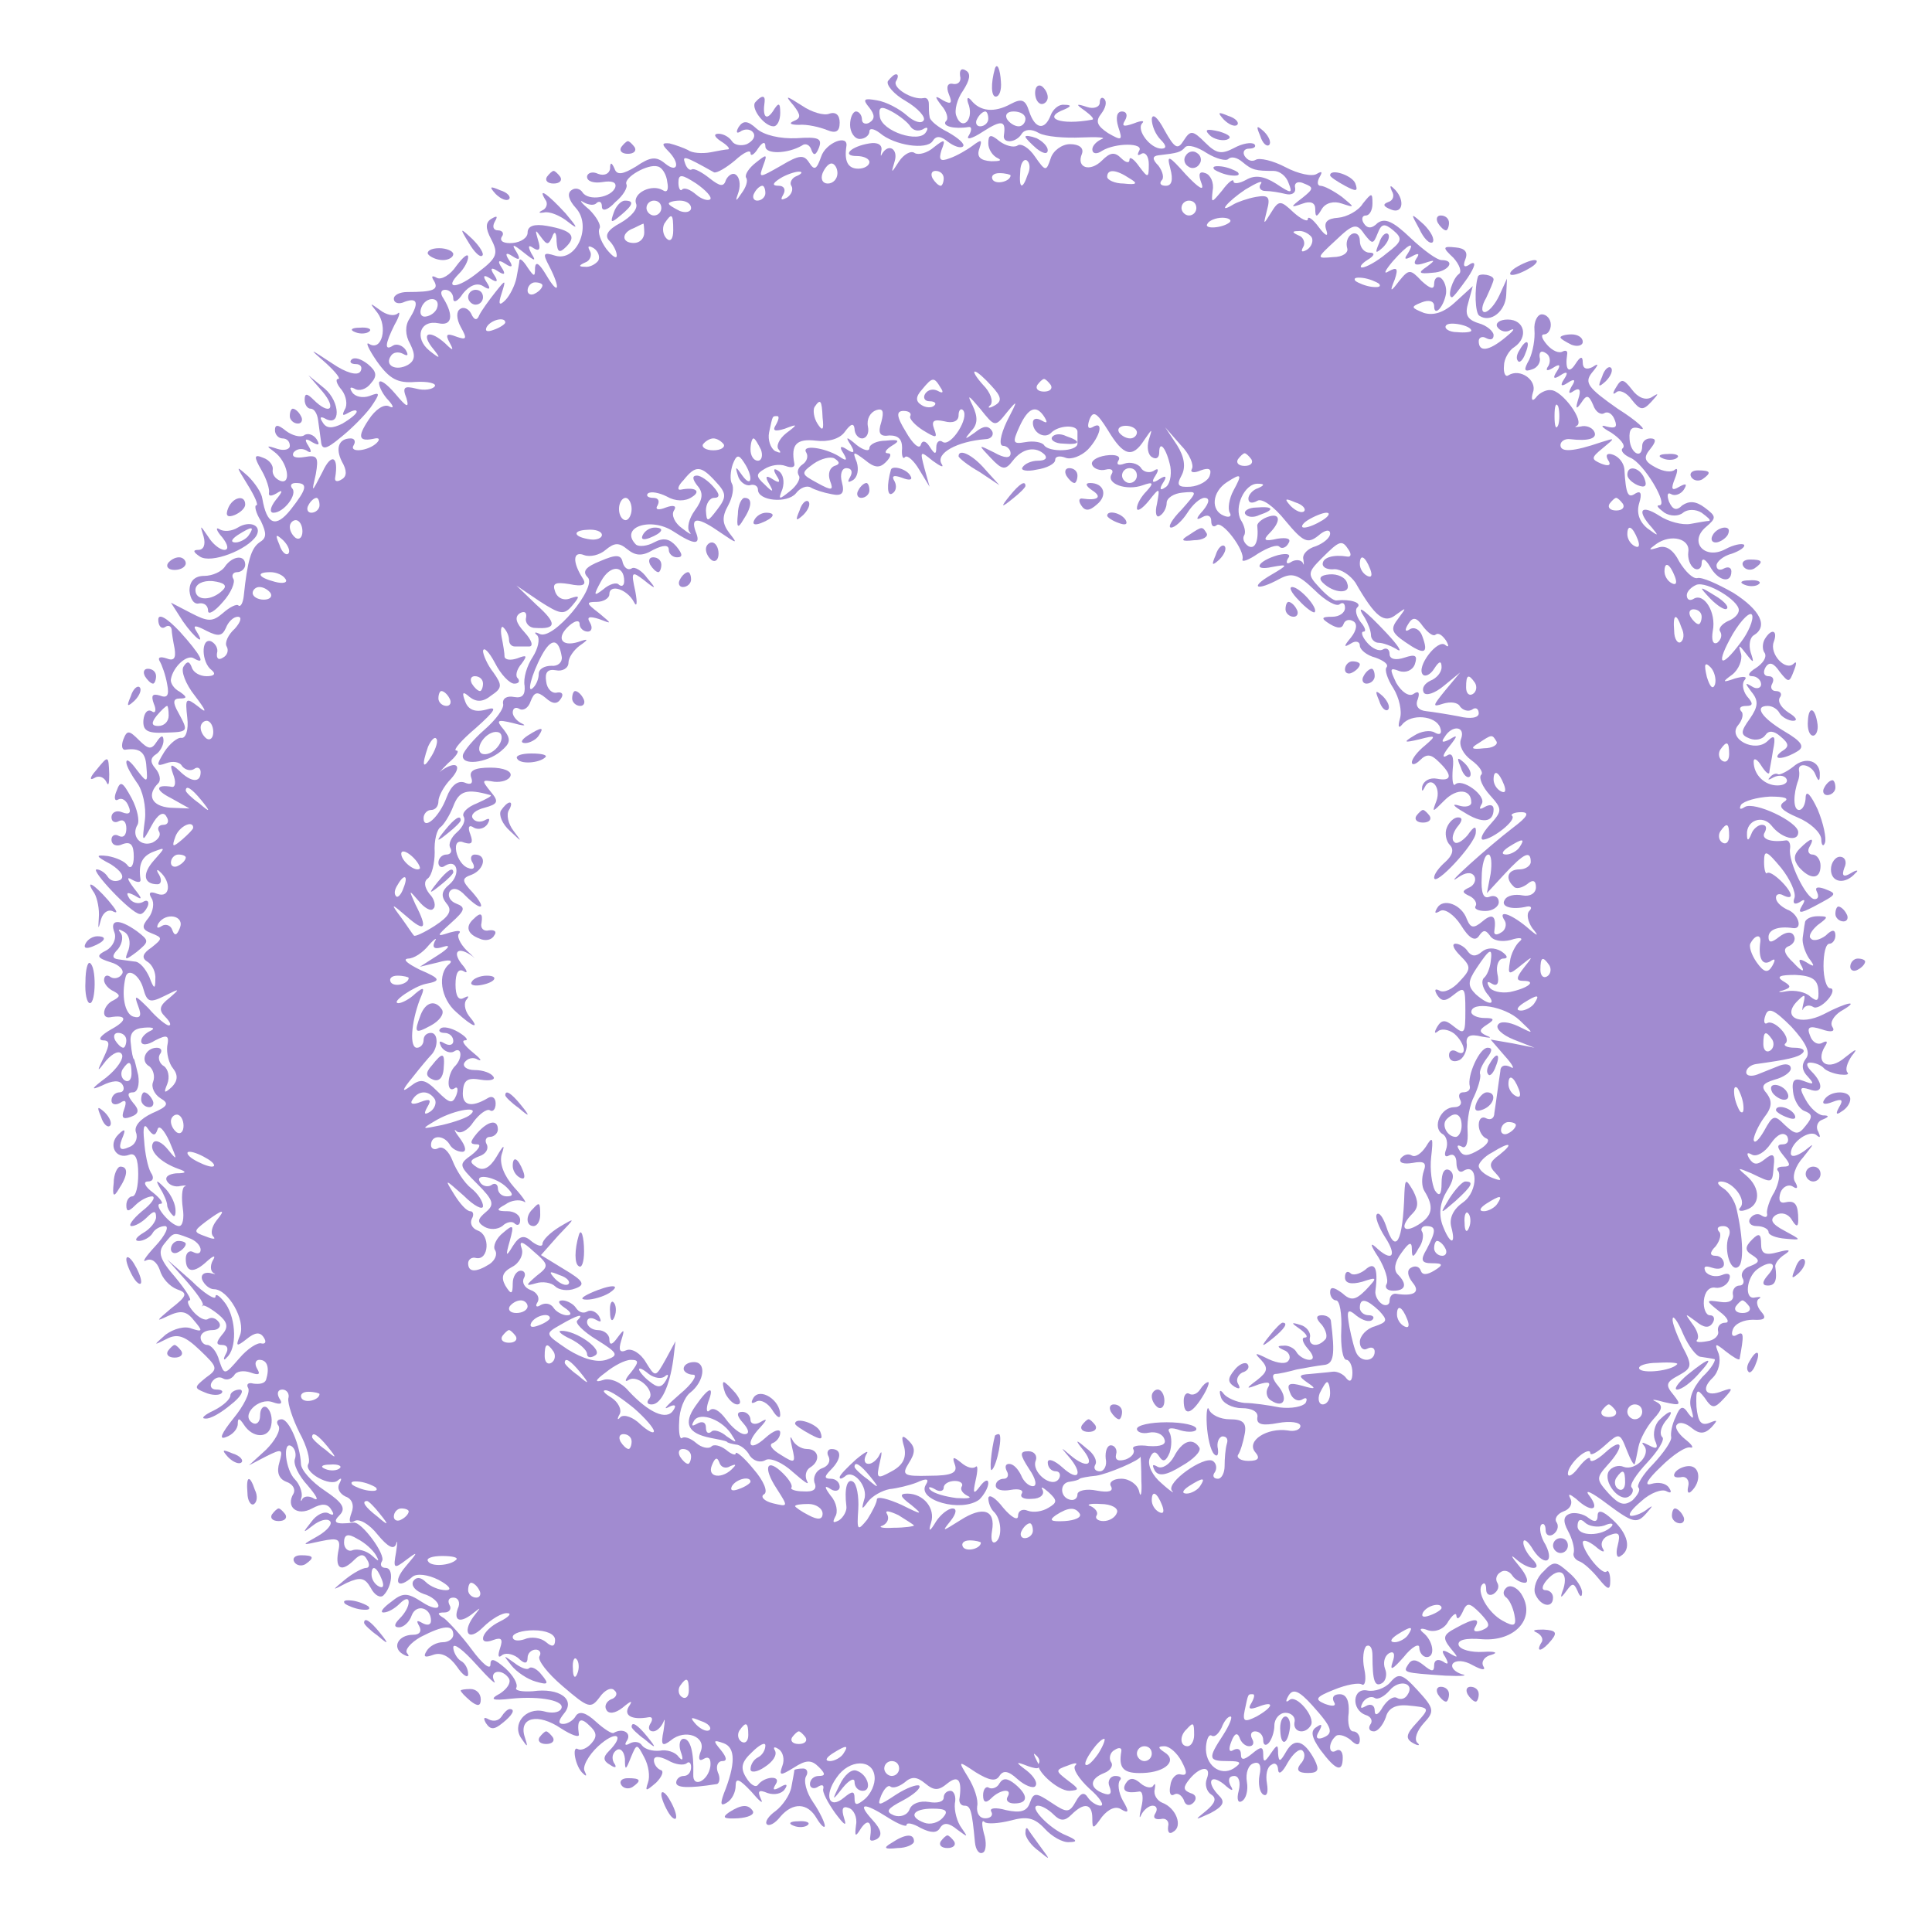 <svg xmlns="http://www.w3.org/2000/svg"
     width="260pt" height="260pt" viewBox="0 0 260 260"
     preserveAspectRatio="xMidYMid meet">
    <g transform="translate(0,260) scale(0.1,-0.1)"
       fill="#A18BD0" stroke="none">
        <path d="M1292 2498 c2 -7 -2 -12 -9 -11 -8 2 -10 -4 -6 -14 5 -12 3 -14 -8
-8 -11 7 -12 6 -2 -7 7 -8 10 -18 6 -21 -6 -7 12 -11 30 -8 5 1 5 -4 1 -11 -5
-7 4 -5 19 5 25 16 31 15 28 -5 -2 -12 17 -10 24 2 4 6 13 7 23 1 9 -5 35 -7
57 -6 22 1 34 0 28 -2 -7 -3 -13 -9 -13 -14 0 -6 6 -7 13 -2 18 11 57 11 50 0
-3 -6 -2 -7 3 -4 5 3 10 -3 10 -14 0 -19 -1 -19 -13 -3 -7 10 -13 14 -13 9 0
-5 -5 -4 -11 2 -9 9 -15 8 -26 -3 -16 -16 -35 -10 -27 9 3 8 -4 13 -16 13 -11
0 -23 -9 -26 -19 -6 -18 -7 -18 -21 2 -8 12 -19 19 -24 15 -5 -3 -16 0 -24 6
-12 10 -15 9 -15 -3 0 -8 6 -17 13 -20 6 -3 2 -4 -9 -4 -15 1 -20 6 -16 17 4
12 3 13 -9 4 -8 -6 -22 -14 -31 -17 -13 -5 -15 -2 -11 11 6 15 4 15 -10 4 -9
-8 -21 -11 -26 -8 -5 4 -15 -2 -21 -11 -11 -17 -11 -17 -6 0 5 16 -8 25 -17
10 -2 -5 -2 -2 -1 4 2 8 -5 12 -16 10 -25 -4 -38 -17 -17 -17 10 0 17 -4 17
-8 0 -5 -7 -9 -15 -9 -14 0 -19 10 -16 30 3 17 -28 5 -34 -14 -6 -17 -9 -19
-16 -8 -7 11 -13 11 -38 -4 -30 -17 -30 -17 -24 0 6 16 5 16 -10 4 -9 -7 -15
-16 -13 -20 3 -4 0 -13 -6 -21 -8 -12 -9 -12 -4 2 3 10 1 20 -4 23 -4 3 -10
-1 -13 -7 -3 -10 -8 -9 -22 2 -10 8 -21 14 -24 12 -3 -2 -7 2 -9 8 -4 11 -2
11 39 -12 4 -1 16 6 28 16 12 11 21 15 21 10 0 -5 5 -2 10 6 6 9 10 10 10 3 0
-11 30 -10 49 1 5 4 11 1 13 -6 3 -8 6 -7 10 3 5 13 -1 15 -30 13 -22 -1 -44
4 -54 13 -12 11 -18 11 -24 2 -4 -7 -3 -10 4 -5 6 3 13 2 16 -3 3 -5 -1 -11
-9 -15 -8 -3 -17 -1 -20 4 -4 6 -12 10 -18 10 -7 0 -6 -4 3 -10 8 -5 13 -10
10 -11 -3 0 -14 -2 -24 -4 -11 -2 -25 -1 -30 3 -6 3 -17 7 -25 9 -10 1 -11 -1
-2 -10 17 -17 13 -31 -4 -17 -12 10 -20 9 -39 -4 -18 -11 -26 -12 -29 -3 -4 9
-6 9 -6 0 -1 -7 -8 -10 -16 -7 -8 4 -15 1 -15 -4 0 -6 9 -9 21 -7 12 2 19 0
17 -7 -5 -14 -36 -19 -44 -7 -3 5 -10 7 -15 3 -6 -4 -4 -13 6 -24 22 -24 1
-73 -28 -64 -16 5 -17 3 -8 -14 16 -31 13 -41 -4 -12 -9 15 -14 19 -15 10 0
-13 -1 -13 -10 0 -5 8 -10 13 -11 10 0 -3 -2 -13 -4 -24 -2 -10 -9 -24 -15
-30 -8 -8 -10 -6 -5 9 6 19 6 20 -9 1 -8 -10 -18 -24 -21 -30 -3 -8 -7 -7 -11
2 -3 6 -10 10 -15 6 -5 -3 -5 -13 1 -24 9 -16 8 -18 -6 -13 -13 5 -15 3 -9 -8
6 -11 5 -12 -6 -1 -20 18 -33 15 -18 -5 13 -16 12 -17 -3 -5 -21 17 -13 42 12
37 18 -4 21 10 7 33 -5 7 -4 12 2 12 6 0 11 -5 11 -12 0 -6 6 -4 13 7 9 11 19
15 27 10 9 -6 11 -4 5 5 -6 9 -4 11 5 5 9 -6 11 -4 5 5 -6 9 -4 11 5 5 9 -6
11 -4 5 5 -6 9 -4 11 5 5 9 -6 11 -4 5 5 -6 9 -4 11 5 5 9 -6 11 -4 5 6 -7 11
-5 11 10 -1 15 -12 17 -12 10 -1 -5 10 -4 12 3 7 8 -5 10 -1 6 11 -4 14 -4 15
4 4 8 -11 10 -11 15 0 3 9 6 7 6 -6 1 -15 4 -16 13 -7 14 14 8 22 -26 28 -17
3 -26 0 -26 -9 0 -7 -9 -13 -20 -14 -11 -1 -18 2 -15 8 4 5 1 9 -5 9 -6 0 -8
5 -4 12 4 7 3 8 -4 4 -9 -5 -9 -13 -1 -28 10 -19 8 -25 -17 -44 -28 -23 -48
-24 -26 -2 7 7 12 17 12 22 0 6 -7 0 -16 -12 -8 -12 -20 -19 -26 -16 -7 4 -8
2 -4 -4 7 -12 -1 -15 -36 -15 -10 0 -18 -4 -18 -9 0 -6 7 -8 15 -4 17 6 19 -2
6 -23 -6 -9 -6 -22 1 -34 7 -14 7 -22 -3 -28 -16 -9 -32 -1 -23 12 3 5 10 6
16 3 7 -4 8 -2 4 5 -4 6 -12 9 -17 6 -12 -8 -11 2 2 28 7 12 8 19 4 15 -5 -4
-15 -2 -24 5 -14 10 -14 10 -3 -4 14 -19 6 -52 -11 -42 -6 4 -1 -7 10 -23 17
-24 28 -30 52 -28 17 1 29 -2 26 -6 -3 -4 -14 -6 -25 -3 -16 4 -19 2 -13 -13
4 -14 0 -12 -15 6 -12 14 -21 20 -22 15 0 -6 6 -17 13 -24 7 -8 7 -11 1 -8 -7
4 -19 -4 -28 -18 -16 -24 -13 -30 9 -25 6 1 6 -2 2 -6 -11 -11 -38 -14 -31 -3
3 5 1 9 -4 9 -16 0 -21 -13 -12 -31 7 -12 7 -20 0 -24 -6 -4 -10 -3 -9 2 5 29
-5 34 -17 8 -15 -29 -15 -29 -9 -3 4 23 2 26 -15 23 -12 -2 -18 0 -15 6 4 5
11 6 17 3 7 -5 8 -2 3 6 -6 9 -4 11 5 5 9 -5 11 -4 6 4 -4 6 -12 9 -17 5 -5
-3 -16 0 -24 6 -11 9 -15 9 -15 1 0 -6 5 -11 10 -11 6 0 10 -4 10 -10 0 -5 -8
-7 -17 -4 -15 5 -15 4 -4 -4 18 -13 24 -45 8 -39 -7 3 -11 9 -10 15 1 5 -4 13
-13 16 -12 5 -13 2 -2 -17 7 -12 11 -26 10 -30 -1 -5 3 -5 10 -1 9 6 9 3 -1
-9 -7 -9 -9 -17 -3 -17 14 0 33 25 25 33 -3 4 -1 7 5 7 17 0 15 -8 -7 -36 -20
-25 -32 -20 -38 15 -1 8 -10 21 -19 30 -17 15 -17 15 -1 -11 10 -16 15 -28 12
-28 -3 0 -1 -10 6 -21 8 -17 8 -23 -2 -29 -11 -8 -16 -24 -21 -72 -1 -9 -4
-15 -7 -13 -2 3 -12 -2 -21 -10 -14 -12 -20 -12 -43 0 l-27 14 16 -25 c16 -23
32 -35 18 -13 -5 8 -1 8 14 0 16 -8 21 -7 26 4 3 8 10 15 16 15 6 0 4 -7 -4
-16 -9 -8 -14 -19 -11 -24 3 -5 1 -12 -5 -15 -6 -4 -9 -1 -8 6 2 6 -2 13 -8
16 -14 5 -13 -29 1 -39 6 -5 3 -8 -7 -8 -9 0 -18 5 -20 12 -3 8 -6 9 -11 1 -4
-6 3 -24 15 -39 16 -21 17 -25 5 -15 -17 13 -18 12 -15 -15 2 -16 -2 -28 -8
-27 -5 1 -16 -8 -23 -19 -11 -18 -11 -20 3 -15 8 3 18 2 21 -4 4 -5 11 -7 16
-4 5 4 9 1 9 -4 0 -15 -13 -14 -29 2 -11 10 -13 9 -8 -5 4 -10 3 -17 -1 -17
-23 4 -24 -4 -2 -15 l25 -14 -26 1 c-25 2 -32 17 -16 33 4 4 2 13 -4 20 -7 8
-7 14 1 19 5 3 10 12 10 18 0 8 -3 8 -9 -1 -7 -11 -11 -11 -24 2 -13 13 -16
14 -21 1 -3 -8 -2 -14 2 -14 20 3 28 -3 29 -23 2 -22 1 -22 -13 -4 -8 11 -14
16 -14 10 0 -5 7 -17 14 -27 8 -10 13 -33 11 -50 -4 -31 -4 -32 9 -8 8 15 16
20 20 12 4 -6 2 -11 -4 -11 -6 0 -9 -4 -6 -9 3 -5 -1 -11 -9 -15 -16 -6 -29 9
-20 24 3 5 0 21 -8 36 -12 22 -15 24 -20 10 -4 -9 -3 -15 2 -12 5 3 11 -1 14
-9 4 -9 1 -12 -9 -8 -7 3 -14 0 -14 -7 0 -6 5 -8 10 -5 6 3 10 -1 10 -10 0 -9
-4 -13 -10 -10 -5 3 -10 1 -10 -5 0 -7 7 -10 15 -6 11 4 15 -1 15 -17 0 -12
-4 -17 -8 -12 -4 6 -16 11 -27 13 -17 2 -17 0 4 -11 14 -9 19 -17 13 -21 -6
-3 -13 -2 -17 4 -3 5 -10 10 -15 10 -9 0 46 -59 58 -60 3 -1 8 4 11 11 2 6 -1
9 -7 5 -6 -3 -14 -1 -18 5 -5 8 -3 9 7 4 11 -7 11 -5 -1 10 -9 12 -10 16 -2
11 7 -4 12 -4 11 1 -3 20 2 31 18 37 16 6 16 6 0 -12 -16 -18 -14 -32 5 -32 5
0 6 6 2 13 -4 6 -3 8 1 4 16 -14 14 -36 -3 -30 -10 4 -13 2 -8 -6 4 -6 2 -18
-4 -26 -10 -12 -9 -16 4 -21 15 -6 15 -7 0 -19 -12 -8 -14 -14 -6 -19 7 -4 12
-15 11 -24 0 -14 -2 -13 -8 3 -5 11 -13 21 -20 21 -6 1 -16 2 -22 3 -8 1 -9 5
0 14 6 8 7 18 3 22 -4 5 -2 5 5 1 7 -4 9 -14 6 -24 -6 -15 -5 -15 11 -3 17 14
17 15 0 28 -24 17 -37 16 -30 -2 3 -8 -2 -19 -11 -24 -14 -7 -13 -10 6 -16 11
-3 19 -11 15 -16 -3 -5 -10 -7 -15 -4 -5 4 -9 2 -9 -4 0 -5 6 -12 13 -15 9 -5
9 -7 0 -12 -14 -6 -18 -25 -5 -23 23 4 24 -4 2 -16 -14 -8 -19 -14 -12 -15 10
0 10 -5 2 -22 -10 -21 -10 -22 3 -5 9 10 18 14 21 8 3 -5 -6 -19 -21 -31 -20
-15 -22 -18 -6 -11 14 7 24 8 28 1 3 -5 1 -10 -4 -10 -6 0 -11 -5 -11 -11 0
-5 5 -7 12 -3 7 5 9 2 5 -9 -4 -11 -2 -14 9 -10 11 4 12 9 3 19 -8 10 -8 14 0
14 6 0 9 10 7 23 -3 12 -5 22 -6 22 -1 0 -3 9 -4 21 -2 14 4 20 18 21 12 1 15
-1 9 -4 -7 -3 -13 -9 -13 -14 0 -6 8 -6 19 1 16 8 19 7 16 -8 -1 -9 2 -23 8
-30 7 -9 6 -17 -2 -25 -10 -9 -11 -8 -6 4 4 10 1 20 -4 24 -6 3 -9 11 -6 16 4
5 2 9 -4 9 -15 0 -23 -18 -10 -25 5 -4 8 -13 5 -21 -3 -7 2 -17 10 -22 12 -7
10 -11 -11 -20 -17 -8 -25 -18 -22 -26 3 -8 -1 -17 -10 -20 -11 -5 -14 -2 -9
11 6 14 4 15 -5 6 -14 -14 -3 -34 15 -27 8 3 12 -5 12 -26 0 -16 -3 -30 -8
-30 -4 0 -8 -5 -8 -12 0 -9 3 -9 12 0 7 7 17 12 23 12 5 -1 -1 -10 -14 -20
-13 -11 -19 -20 -14 -20 5 0 14 5 21 12 9 9 12 9 12 0 0 -6 -8 -16 -17 -21
-10 -6 -13 -11 -6 -11 6 0 15 5 18 10 3 6 11 10 17 10 6 0 1 -12 -13 -27 -13
-14 -19 -23 -12 -19 7 3 14 -2 18 -13 3 -11 13 -22 23 -26 15 -5 14 -9 -8 -26
-20 -17 -21 -18 -4 -10 17 8 25 7 35 -6 12 -14 12 -16 -3 -11 -9 4 -24 0 -35
-8 -17 -15 -17 -15 1 -6 15 8 25 4 45 -15 24 -23 25 -25 8 -37 -16 -13 -16
-14 -1 -20 9 -4 19 -4 22 -1 3 3 0 5 -7 5 -7 0 -9 5 -6 10 4 6 10 8 15 5 5 -3
11 -1 15 4 3 6 13 7 22 4 11 -4 14 -3 9 5 -4 7 -2 12 3 12 11 0 14 -11 9 -27
-2 -5 -9 -6 -17 -5 -7 2 -10 -1 -7 -6 3 -6 -6 -24 -20 -41 -16 -20 -20 -29
-10 -25 9 3 16 11 16 18 0 8 2 8 8 -1 12 -19 34 -19 37 -1 2 10 -1 20 -6 24
-5 3 -9 -2 -9 -11 0 -9 -5 -13 -10 -10 -17 10 8 35 27 28 11 -4 14 -2 9 5 -4
7 -2 12 4 12 6 0 10 -6 8 -12 -1 -7 6 -28 15 -46 10 -18 15 -37 12 -42 -7 -11
30 -32 40 -22 5 4 5 2 2 -4 -4 -7 0 -14 8 -18 9 -3 12 -12 8 -22 -4 -11 -3
-15 4 -11 6 4 20 -4 31 -18 14 -17 22 -21 25 -13 2 7 2 2 0 -11 -4 -22 -3 -23
14 -10 16 12 16 11 -1 -9 -18 -21 -11 -32 9 -14 6 5 21 3 35 -4 15 -8 19 -14
10 -14 -9 0 -21 5 -27 11 -7 7 -13 7 -17 1 -3 -6 3 -13 14 -17 11 -3 20 -11
20 -16 0 -5 -10 -3 -22 5 -20 13 -26 13 -42 0 -11 -8 -15 -14 -10 -14 6 0 15
5 22 12 7 7 12 8 12 2 0 -6 -5 -15 -12 -22 -8 -8 -8 -12 -1 -12 6 0 14 7 17
16 6 16 26 11 26 -7 0 -6 -5 -7 -12 -3 -7 4 -8 3 -4 -4 4 -7 1 -12 -8 -12 -20
0 -29 -17 -14 -26 7 -4 10 -4 6 1 -4 4 4 14 18 22 31 16 44 17 44 3 0 -5 -6
-10 -14 -10 -8 0 -18 -5 -22 -12 -5 -8 -2 -9 9 -5 11 4 22 -2 32 -16 8 -12 15
-16 15 -10 0 7 -4 15 -10 18 -5 3 -10 12 -10 18 0 7 14 -4 31 -23 17 -19 28
-29 24 -22 -7 14 11 17 20 3 3 -6 -3 -14 -12 -20 -15 -8 -11 -10 15 -7 40 4
74 -3 67 -14 -3 -5 -13 -6 -23 -3 -25 6 -44 -18 -30 -37 8 -12 9 -12 4 3 -8
26 18 32 49 11 14 -9 25 -13 24 -8 -3 20 2 24 14 12 10 -9 11 -15 3 -24 -6 -7
-14 -10 -18 -8 -9 6 -4 -24 7 -33 4 -4 5 -3 2 3 -4 6 5 22 18 34 24 22 37 16
14 -7 -8 -8 -7 -13 2 -18 7 -5 10 -4 5 3 -3 6 -2 13 4 17 5 3 10 -2 11 -12 0
-16 1 -16 8 2 8 19 8 19 18 0 6 -11 8 -26 5 -34 -4 -12 -3 -12 11 0 8 8 11 16
6 17 -5 2 -9 8 -9 13 0 6 7 6 19 0 10 -6 21 -7 25 -4 3 3 6 1 6 -5 0 -7 -4
-12 -10 -12 -5 0 -10 -4 -10 -9 0 -7 16 -8 54 -2 4 0 6 8 2 16 -3 8 0 15 6 15
7 0 6 5 -2 15 -11 13 -10 14 4 9 16 -6 16 -28 0 -68 -5 -14 -4 -17 4 -12 7 4
12 14 12 23 0 11 5 9 21 -8 11 -13 17 -18 13 -10 -5 11 -3 13 9 8 9 -3 19 -1
23 5 5 7 2 8 -6 3 -9 -5 -11 -4 -6 4 8 12 -15 11 -24 -1 -3 -4 -10 0 -16 10
-8 13 -6 21 8 34 10 10 18 14 18 9 0 -6 -4 -13 -10 -16 -6 -3 -10 -10 -10 -16
0 -5 9 -4 19 3 11 7 17 16 14 22 -3 5 -1 6 5 2 6 -4 8 -14 5 -22 -5 -14 -3
-14 15 -3 17 11 24 11 34 1 9 -9 9 -12 0 -12 -7 0 -12 -5 -12 -11 0 -5 5 -7
10 -4 6 4 9 3 8 -2 -2 -4 6 -19 16 -33 12 -16 16 -19 12 -7 -4 13 -2 17 6 14
7 -2 12 -13 10 -23 -2 -16 -1 -17 7 -4 10 14 15 7 12 -13 -1 -5 3 -5 9 -2 8 5
6 13 -6 26 -21 23 -12 24 21 3 14 -9 25 -13 25 -10 0 4 9 2 19 -4 14 -7 22 -7
26 0 5 8 12 7 23 -2 15 -11 15 -11 6 2 -6 8 -10 23 -9 33 2 9 -1 17 -6 17 -5
0 -9 -4 -9 -9 0 -6 -9 -8 -20 -6 -12 2 -23 -2 -26 -10 -3 -8 -13 -11 -21 -8
-12 5 -9 9 12 20 15 8 25 17 22 20 -3 2 -17 -3 -31 -12 -24 -16 -26 -16 -20
-1 4 9 9 14 12 12 3 -3 11 -1 19 5 10 9 17 8 28 -1 12 -10 18 -10 30 0 15 12
20 4 16 -22 0 -5 3 -8 7 -8 8 0 10 -6 14 -49 1 -11 6 -17 11 -14 4 2 5 14 1
26 -3 12 -3 19 1 15 3 -3 19 -2 35 2 22 6 32 4 46 -11 9 -10 24 -19 33 -18 12
0 10 3 -4 9 -23 9 -52 40 -38 40 5 0 14 -5 21 -12 9 -9 15 -9 24 0 17 17 28
15 28 -5 0 -15 1 -15 13 2 9 11 19 15 26 10 10 -6 11 -3 2 12 -6 11 -7 23 -4
27 3 3 1 6 -6 6 -7 0 -11 -7 -8 -14 4 -10 1 -13 -9 -9 -18 7 -18 19 2 27 8 3
13 10 9 15 -3 5 -1 13 5 16 6 4 10 3 9 -2 -4 -23 3 -30 29 -29 31 1 47 17 29
28 -9 6 -9 8 0 8 7 0 17 -9 23 -20 8 -15 8 -20 -1 -18 -6 2 -13 -5 -14 -15 -2
-9 0 -15 5 -12 5 3 10 -1 13 -7 2 -8 8 -9 13 -4 5 5 4 11 -4 13 -10 4 -10 8
-1 19 15 18 30 18 23 0 -3 -8 0 -17 6 -21 8 -5 5 -12 -7 -22 -16 -13 -16 -13
6 -3 17 9 20 15 12 23 -18 18 -13 31 6 16 11 -10 14 -10 9 -2 -4 8 -2 13 5 13
6 0 9 -8 6 -20 -3 -11 -1 -17 4 -14 6 3 9 15 7 26 -2 12 2 23 9 25 8 3 11 -3
8 -16 -2 -11 0 -23 5 -26 5 -3 7 3 5 15 -2 11 0 22 6 25 5 4 9 0 9 -7 1 -7 6
-3 13 10 7 12 16 20 20 16 4 -4 3 -12 -3 -18 -6 -8 -3 -12 10 -12 14 0 16 4 9
18 -14 26 -27 30 -38 11 -8 -14 -10 -15 -11 -3 0 13 -1 13 -10 0 -8 -12 -10
-12 -10 -1 0 11 -3 11 -15 1 -11 -9 -15 -9 -15 -1 0 7 -4 9 -10 6 -6 -4 -7 1
-3 11 4 11 8 13 11 6 2 -7 8 -12 13 -12 6 0 7 5 4 10 -3 6 -1 10 4 10 6 0 11
-5 11 -12 0 -6 3 -8 7 -4 4 4 8 15 8 24 0 9 7 17 15 17 8 0 14 -6 12 -13 -2
-13 14 -17 22 -4 7 11 -20 43 -29 34 -5 -4 -5 -1 -1 6 6 10 14 7 32 -13 27
-30 30 -38 13 -44 -7 -2 -9 1 -4 9 5 9 4 11 -3 6 -9 -5 -7 -14 5 -31 21 -28
30 -31 30 -10 0 8 -4 12 -9 9 -10 -6 -11 10 -1 19 3 4 12 2 20 -4 9 -9 13 -8
13 0 0 6 -4 11 -9 11 -5 0 -8 11 -6 25 1 16 -3 25 -12 25 -8 0 -11 -4 -8 -10
4 -6 -1 -7 -12 -3 -14 6 -13 9 12 19 17 7 34 10 38 7 4 -2 6 7 3 21 -3 14 -1
28 3 31 5 2 8 -3 8 -13 0 -34 3 -43 13 -37 5 3 7 12 4 19 -3 8 -1 17 5 21 7 4
9 -1 5 -12 -4 -12 0 -10 15 7 11 14 21 19 21 13 0 -7 5 -13 10 -13 12 0 9 22
-5 33 -6 5 -3 7 7 3 10 -3 22 2 27 12 6 9 11 13 11 7 1 -5 4 -3 8 5 6 14 9 14
24 -1 14 -15 14 -18 2 -23 -9 -3 -12 -1 -9 4 8 13 -1 13 -26 -1 -17 -9 -18
-13 -7 -27 11 -13 11 -14 -1 -7 -10 6 -12 4 -6 -5 5 -9 4 -11 -3 -6 -7 4 -12
2 -12 -5 0 -9 -3 -9 -14 0 -10 8 -16 9 -21 1 -7 -11 -7 -11 50 -15 22 -1 32 0
22 2 -9 3 -15 9 -12 14 4 5 15 5 27 -2 13 -7 18 -7 14 -1 -3 6 2 13 11 15 10
3 5 5 -11 4 -16 -1 -31 3 -33 9 -2 7 9 10 32 8 43 -3 71 27 54 58 -5 10 -15
16 -21 12 -5 -4 -6 -9 -2 -13 5 -3 10 -14 12 -24 3 -15 0 -17 -16 -8 -20 11
-36 40 -27 49 3 3 5 0 5 -7 0 -7 5 -9 10 -6 6 4 8 10 5 15 -3 5 -1 11 4 14 5
4 12 2 16 -4 3 -5 11 -10 17 -10 6 0 3 10 -8 23 -10 12 -12 16 -4 9 18 -16 38
-16 22 0 -7 7 -12 17 -12 22 0 6 5 3 11 -6 15 -26 32 -23 19 3 -7 11 -9 23 -6
27 3 3 6 0 6 -7 0 -7 5 -9 10 -6 6 4 8 11 5 16 -4 5 1 12 9 15 9 3 13 11 9 18
-3 6 -1 6 8 -1 20 -19 33 -16 18 4 -8 10 3 5 24 -11 35 -26 40 -27 53 -12 8 9
9 11 2 6 -7 -6 -17 -10 -23 -10 -5 1 1 9 14 20 12 11 28 17 34 13 6 -3 7 -1 3
5 -4 6 -14 8 -24 5 -10 -3 -5 6 13 23 16 16 34 28 40 26 5 -1 2 4 -7 11 -10 8
-15 17 -11 20 3 4 12 2 20 -5 10 -8 17 -8 26 1 9 10 9 11 -3 6 -11 -4 -15 2
-17 22 -1 24 1 25 11 12 10 -15 13 -15 26 -1 13 14 12 15 -2 10 -22 -9 -30 2
-13 18 8 8 11 22 8 32 -6 15 -5 15 10 3 9 -7 17 -12 18 -10 6 32 6 38 -3 33
-6 -4 -9 -1 -6 7 3 8 15 13 27 13 16 -1 19 2 11 11 -6 7 -7 15 -3 17 4 3 2 3
-5 2 -15 -4 -12 27 3 38 18 13 28 8 15 -7 -9 -10 -9 -15 -1 -15 10 0 13 7 10
26 0 4 5 11 13 16 9 6 6 7 -9 3 -18 -5 -23 -2 -23 11 0 14 -3 15 -12 6 -10
-10 -10 -15 0 -21 11 -7 10 -10 -3 -15 -9 -3 -13 -10 -10 -16 3 -5 1 -10 -4
-10 -6 0 -10 -6 -9 -12 2 -8 -5 -12 -17 -10 -20 3 -20 2 -1 -13 11 -8 14 -15
8 -15 -7 0 -11 -5 -10 -11 2 -6 -5 -13 -15 -14 -11 -2 -16 -1 -13 2 3 4 0 13
-7 22 -10 14 -10 14 5 3 11 -9 18 -10 23 -2 3 5 2 10 -4 10 -5 0 -9 9 -8 20 1
11 7 19 16 17 7 -1 16 4 18 11 3 7 -1 10 -10 6 -8 -3 -18 -1 -22 5 -3 7 0 8 9
5 9 -3 16 -1 16 5 0 6 -5 11 -11 11 -8 0 -9 4 0 13 6 8 8 17 4 20 -3 4 -1 7 6
7 8 0 11 -7 7 -15 -6 -18 3 -47 13 -40 8 4 7 39 -2 78 -2 10 -10 23 -18 28 -8
5 -9 9 -3 9 16 0 35 -25 26 -35 -4 -4 0 -6 8 -3 19 6 20 29 0 46 -13 11 -12
11 7 3 29 -14 28 -14 30 10 2 16 -1 18 -12 9 -10 -8 -15 -8 -21 1 -4 7 -3 9 4
5 6 -3 17 3 25 15 9 13 17 16 22 10 3 -6 1 -11 -6 -11 -8 0 -8 -4 1 -15 10
-12 10 -15 0 -15 -8 0 -10 -3 -7 -6 3 -4 1 -16 -5 -28 -7 -11 -11 -25 -10 -29
1 -5 -2 -6 -7 -3 -5 4 -12 2 -16 -4 -3 -5 1 -10 9 -10 9 0 16 -4 16 -8 0 -4
10 -8 23 -9 22 -2 22 -2 -2 11 -17 9 -20 15 -11 21 7 4 16 2 21 -6 6 -10 9
-11 9 -1 0 21 -4 27 -17 24 -8 -2 -10 3 -7 13 3 8 11 12 17 8 6 -4 7 -1 3 6
-5 7 0 22 11 34 15 19 16 20 1 8 -10 -7 -18 -9 -18 -3 0 15 26 33 35 24 5 -4
5 -2 2 5 -4 6 -1 14 5 16 10 4 10 6 1 6 -7 1 -17 10 -23 21 -9 16 -8 18 5 14
18 -7 20 7 3 24 -7 7 -8 12 -2 12 6 0 14 -3 18 -7 3 -4 14 -8 22 -9 9 -1 13 0
10 3 -3 4 0 13 6 22 9 11 6 10 -9 -2 -22 -19 -41 -8 -27 15 4 6 3 8 -3 5 -6
-4 -14 0 -17 9 -5 12 -1 14 15 9 14 -5 19 -3 15 3 -4 6 2 15 11 21 28 16 9 13
-23 -4 -32 -16 -57 -4 -35 18 10 10 11 9 8 -3 -2 -8 -2 -12 0 -7 3 4 8 5 13 2
4 -3 13 2 20 10 7 8 8 15 3 15 -5 0 -9 14 -9 30 0 17 3 30 8 30 4 0 8 5 8 11
0 8 -4 9 -13 0 -8 -6 -17 -8 -20 -4 -4 3 1 11 9 18 15 11 15 12 0 12 -9 0 -17
-4 -17 -9 -1 -4 -2 -14 -3 -20 -1 -7 3 -19 8 -27 9 -12 8 -13 -3 -6 -10 6 -12
4 -6 -6 4 -8 -1 -6 -11 5 -14 13 -15 20 -6 23 6 3 9 9 6 14 -3 6 -11 5 -20 -2
-10 -8 -14 -8 -14 0 0 10 13 15 33 12 14 -2 7 20 -8 25 -8 4 -15 10 -15 16 0
5 5 6 10 3 6 -3 10 -3 10 0 0 9 -27 35 -32 30 -2 -2 -4 5 -4 15 0 17 3 16 23
-8 12 -15 20 -33 18 -40 -3 -8 0 -10 7 -6 7 5 8 3 3 -5 -6 -10 -3 -11 16 -1
32 17 32 17 14 24 -9 3 -13 2 -10 -4 3 -6 2 -10 -3 -10 -11 0 -36 51 -33 68 1
7 -2 12 -6 11 -20 -3 -34 2 -28 11 3 6 2 10 -4 10 -5 0 -12 -6 -14 -12 -4 -10
-6 -10 -6 -1 -1 19 21 27 33 12 13 -17 36 -23 36 -9 0 14 -59 42 -72 34 -6 -4
-8 -3 -5 3 4 5 21 10 39 11 19 0 27 -2 19 -7 -9 -6 -3 -12 18 -21 17 -7 31
-20 32 -29 0 -9 3 -11 5 -5 2 6 -2 26 -10 45 -9 19 -15 26 -16 17 0 -10 -4
-18 -9 -18 -8 0 -8 21 -1 40 1 3 2 8 1 13 -2 12 17 8 22 -5 4 -10 6 -10 6 -1
1 19 -19 26 -36 11 -9 -7 -18 -11 -20 -10 -3 2 -8 0 -11 -4 -4 -4 -2 -4 5 0 6
3 14 3 17 -2 3 -5 -3 -9 -12 -9 -17 0 -32 14 -32 32 0 6 5 3 10 -5 5 -8 10
-13 11 -10 0 3 3 16 5 30 4 19 2 22 -7 13 -17 -17 -55 3 -40 21 6 7 8 16 4 19
-3 4 -1 7 7 7 9 0 10 3 1 13 -6 8 -7 18 -3 22 4 5 -2 5 -13 2 -17 -6 -18 -5
-4 5 9 7 14 20 12 28 -4 13 -3 13 7 0 10 -13 11 -13 6 2 -3 10 -1 20 4 23 20
12 9 34 -27 57 -21 12 -43 22 -49 20 -6 -1 -16 9 -24 22 -8 16 -18 23 -29 19
-13 -4 -13 -3 -2 5 20 14 46 7 43 -11 -1 -8 2 -18 8 -22 5 -3 10 0 10 7 0 8 5
6 11 -4 11 -20 29 -24 29 -7 0 5 -4 7 -10 4 -5 -3 -10 -2 -10 4 0 5 9 13 21
16 11 4 18 9 16 12 -3 2 -14 0 -25 -6 -28 -15 -50 10 -26 30 14 12 14 14 -2
26 -12 9 -21 9 -30 3 -8 -8 -13 -6 -18 5 -3 9 -2 13 3 10 5 -3 13 0 17 6 5 8
3 9 -6 4 -10 -6 -12 -4 -6 11 4 10 4 15 0 12 -4 -4 -15 -3 -26 3 -15 8 -17 13
-7 25 8 10 8 14 0 14 -6 0 -11 -4 -11 -10 0 -19 -16 -10 -17 9 -1 14 3 18 15
14 9 -3 -4 10 -31 27 -40 28 -45 35 -35 48 10 12 10 14 1 8 -8 -4 -13 -2 -13
6 0 9 -3 9 -10 -2 -9 -14 -14 -7 -11 13 1 5 -2 6 -6 4 -5 -3 -14 1 -21 9 -7 8
-9 14 -4 14 5 0 9 6 9 13 0 8 -6 14 -12 14 -6 0 -11 -10 -10 -21 1 -12 -2 -29
-7 -40 -8 -14 -7 -17 4 -13 7 2 12 10 10 16 -1 7 2 10 8 6 6 -3 7 -11 4 -17
-5 -7 -2 -8 6 -3 9 6 11 4 5 -5 -6 -9 -4 -11 5 -5 9 6 11 4 5 -5 -6 -9 -4 -11
5 -5 9 6 11 4 5 -5 -5 -9 -4 -11 3 -6 8 5 10 1 6 -11 -4 -13 -3 -15 4 -5 7 11
10 11 16 -3 3 -9 10 -14 15 -11 5 3 11 -1 14 -9 4 -10 1 -12 -11 -9 -9 3 -7
-1 6 -8 12 -8 20 -17 16 -21 -4 -3 1 -9 10 -13 18 -7 52 -64 39 -64 -5 0 -1
-4 7 -10 8 -5 19 -5 25 0 6 5 17 5 25 0 8 -6 13 -10 10 -11 -3 0 -14 -2 -25
-4 -11 -2 -30 3 -42 11 -25 16 -31 7 -10 -16 10 -12 9 -12 -6 -1 -11 9 -15 21
-11 34 4 13 2 17 -5 13 -10 -7 -13 -2 -15 33 -1 8 -7 16 -15 19 -8 3 -11 0 -7
-7 5 -7 1 -9 -9 -5 -14 6 -14 8 2 21 17 14 17 14 -2 8 -38 -13 -55 -14 -55 -4
0 5 6 9 13 8 25 -3 38 1 32 11 -3 5 -11 8 -18 6 -7 -1 -9 -1 -5 1 11 6 -20 48
-35 48 -6 1 -16 -4 -20 -10 -5 -6 -7 -3 -4 7 6 16 -17 33 -33 23 -4 -3 -7 3
-6 13 0 9 7 21 14 25 19 13 14 37 -9 37 -11 0 -17 -5 -14 -10 4 -6 12 -8 18
-4 7 3 3 -2 -7 -10 -23 -19 -36 -20 -36 -5 0 5 5 7 10 4 6 -3 10 -2 10 4 0 5
-9 13 -20 16 -16 5 -19 12 -14 28 l6 22 -23 -21 c-16 -15 -30 -19 -43 -15 -17
7 -18 8 -3 14 10 4 17 2 17 -5 0 -15 13 -1 16 17 1 8 -2 17 -7 21 -5 3 -9 -1
-9 -8 0 -8 -5 -7 -17 4 -15 16 -17 16 -30 0 -12 -16 -13 -15 -6 2 5 15 3 17
-8 11 -8 -5 -5 1 5 13 21 24 32 29 20 10 -5 -7 -3 -8 6 -3 9 5 11 4 6 -3 -5
-8 -1 -10 11 -6 15 5 15 4 3 -5 -12 -8 -11 -10 8 -8 21 1 32 17 12 17 -6 0
-24 13 -42 30 -23 22 -34 27 -44 20 -8 -8 -14 -8 -19 0 -3 5 -2 10 3 10 5 0 9
7 9 16 0 15 -1 15 -13 0 -6 -10 -22 -18 -33 -19 -15 -1 -20 -6 -16 -17 3 -9
-1 -8 -10 4 -8 11 -15 16 -15 11 0 -4 -9 0 -19 9 -18 17 -20 17 -31 -1 -10
-16 -10 -16 -5 4 5 18 2 21 -15 18 -11 -2 -25 -7 -30 -10 -23 -14 -8 4 16 20
15 9 24 13 21 8 -4 -5 -1 -10 6 -10 7 0 19 -2 27 -4 8 -2 14 1 13 8 -2 7 4 10
12 6 13 -5 13 -7 -2 -19 -17 -13 -17 -14 0 -8 11 4 17 1 17 -7 0 -12 2 -12 9
0 5 8 16 11 27 7 18 -6 17 -5 0 9 -11 8 -24 15 -29 15 -4 0 -5 5 -1 12 4 7 3
8 -4 4 -6 -4 -25 0 -42 9 -17 9 -35 13 -40 10 -5 -3 -11 -1 -15 5 -3 5 -1 10
6 10 7 0 10 3 7 6 -4 3 -16 1 -27 -5 -17 -9 -24 -8 -39 7 -17 17 -20 17 -29 3
-8 -13 -12 -11 -26 14 -9 17 -16 23 -17 15 0 -9 5 -21 12 -28 8 -8 8 -12 1
-12 -15 0 -34 25 -26 34 4 4 -1 4 -11 0 -14 -5 -17 -4 -12 4 4 7 2 12 -4 12
-7 0 -9 -8 -5 -21 6 -18 5 -19 -14 -8 -15 10 -17 16 -9 26 6 8 8 16 4 20 -3 3
-6 1 -6 -5 0 -6 -8 -9 -17 -6 -15 5 -16 4 -3 -5 8 -6 13 -11 10 -12 -43 -8
-69 2 -37 14 9 4 9 6 -1 6 -7 1 -15 -6 -18 -14 -8 -21 -21 -19 -29 5 -5 16
-10 18 -25 10 -22 -12 -41 -10 -53 5 -5 6 -7 3 -3 -7 6 -21 -10 -34 -17 -14
-3 7 1 23 9 34 9 14 11 23 4 27 -6 4 -9 1 -8 -7z m38 -58 c0 -5 -5 -10 -11
-10 -5 0 -7 5 -4 10 3 6 8 10 11 10 2 0 4 -4 4 -10z m50 0 c0 -5 -4 -10 -9
-10 -6 0 -13 5 -16 10 -3 6 1 10 9 10 9 0 16 -4 16 -10z m273 -54 c4 4 12 2
19 -4 13 -11 18 -12 42 -12 8 0 17 -7 20 -16 6 -15 4 -15 -17 -1 -16 10 -28
12 -40 5 -9 -5 -17 -6 -17 -2 0 4 -7 -1 -15 -12 -15 -18 -15 -18 -13 0 2 10
-3 21 -10 23 -8 3 -10 -1 -5 -14 4 -11 -4 -6 -21 12 -24 27 -26 27 -21 8 4
-15 2 -23 -6 -23 -7 0 -9 3 -6 7 4 3 2 12 -4 20 -9 9 -8 13 0 14 26 3 30 4 36
11 4 4 17 0 29 -8 13 -8 26 -11 29 -8z m-270 -21 c-7 -21 -12 -19 -10 4 0 11
5 18 9 15 4 -3 5 -11 1 -19z m-485 -10 c2 -10 0 -15 -6 -11 -15 9 -41 -4 -36
-18 3 -7 -7 -18 -21 -26 -17 -9 -22 -17 -15 -24 5 -5 10 -14 10 -20 0 -5 -6
-1 -14 9 -8 11 -12 23 -9 28 2 4 -4 15 -14 25 -11 9 -14 14 -8 10 7 -4 15 -5
18 -1 4 3 7 1 7 -5 0 -7 8 -5 18 6 11 9 17 20 15 24 -4 9 29 28 42 24 6 -1 12
-11 13 -21z m229 12 c0 -8 -6 -14 -13 -14 -7 0 -10 6 -7 14 3 7 8 13 12 13 4
0 8 -6 8 -13z m-171 -35 c-3 -3 -12 0 -19 6 -8 7 -16 10 -19 7 -2 -3 -5 1 -5
9 0 12 4 12 24 -1 13 -9 21 -18 19 -21z m116 31 c-6 -2 -10 -9 -7 -13 3 -5 0
-12 -6 -16 -8 -4 -9 -3 -5 4 4 7 1 12 -6 12 -9 0 -9 3 2 10 8 5 20 9 25 9 6 0
4 -3 -3 -6z m198 -3 c0 -5 -2 -10 -4 -10 -3 0 -8 5 -11 10 -3 6 -1 10 4 10 6
0 11 -4 11 -10z m90 4 c0 -8 -19 -13 -24 -6 -3 5 1 9 9 9 8 0 15 -2 15 -3z
m160 -4 c12 -7 10 -9 -8 -7 -12 0 -22 5 -22 9 0 11 12 10 30 -2z m-490 -20 c0
-5 -5 -10 -11 -10 -5 0 -7 5 -4 10 3 6 8 10 11 10 2 0 4 -4 4 -10z m-140 -20
c0 -5 -4 -10 -10 -10 -5 0 -10 5 -10 10 0 6 5 10 10 10 6 0 10 -4 10 -10z m40
0 c0 -5 -7 -7 -15 -4 -8 4 -15 8 -15 10 0 2 7 4 15 4 8 0 15 -4 15 -10z m680
0 c0 -5 -4 -10 -10 -10 -5 0 -10 5 -10 10 0 6 5 10 10 10 6 0 10 -4 10 -10z
m-704 -30 c0 -12 -4 -16 -9 -11 -5 5 -6 14 -3 20 10 15 12 14 12 -9z m749 11
c-9 -8 -36 -10 -30 -2 2 4 11 8 20 8 8 0 13 -3 10 -6z m-788 -14 c0 -8 -6 -14
-14 -14 -17 0 -17 14 0 20 6 3 12 6 13 6 0 1 1 -5 1 -12z m987 -1 c5 13 9 14
21 4 13 -11 12 -15 -9 -31 -13 -11 -28 -19 -33 -19 -4 0 -1 5 7 10 10 6 11 10
3 10 -7 0 -13 7 -13 16 0 8 -5 12 -11 9 -6 -4 -8 -12 -6 -19 2 -6 -6 -12 -19
-12 -23 -2 -23 -2 4 23 23 22 28 23 38 8 11 -14 12 -14 18 1z m-89 -5 c3 -5 0
-13 -6 -17 -7 -4 -9 -3 -5 4 3 5 0 13 -6 15 -9 4 -10 6 -1 6 6 1 14 -3 18 -8z
m-960 -32 c-4 -5 -12 -9 -18 -8 -9 0 -8 2 1 6 6 2 9 10 6 15 -4 7 -2 8 5 4 6
-4 9 -12 6 -17z m1051 -31 c3 -4 -1 -5 -10 -4 -8 1 -18 5 -22 8 -3 4 1 5 10 4
8 -1 18 -5 22 -8z m-1126 -2 c0 -3 -4 -8 -10 -11 -5 -3 -10 -1 -10 4 0 6 5 11
10 11 6 0 10 -2 10 -4z m-142 -31 c-2 -5 -8 -10 -15 -11 -6 -1 -9 4 -6 12 6
16 27 15 21 -1z m92 -19 c0 -2 -7 -7 -16 -10 -8 -3 -12 -2 -9 4 6 10 25 14 25
6z m1300 -11 c0 -2 -9 -3 -19 -2 -11 0 -18 5 -15 9 4 6 34 0 34 -7z m-646 -74
c14 -15 15 -21 4 -27 -7 -4 -10 -3 -5 1 4 5 0 17 -10 27 -9 10 -14 18 -11 18
3 0 13 -9 22 -19z m-68 -3 c4 -6 3 -8 -4 -4 -6 3 -13 2 -17 -4 -3 -5 -1 -10 6
-10 7 0 10 -3 6 -6 -3 -3 -11 -3 -17 1 -8 5 -8 11 1 21 14 17 16 17 25 2z
m148 4 c3 -5 -1 -9 -9 -9 -8 0 -12 4 -9 9 3 4 7 8 9 8 2 0 6 -4 9 -8z m-59
-37 c15 18 15 17 0 -12 -9 -19 -11 -33 -5 -33 5 0 10 -5 10 -10 0 -7 -8 -7
-22 1 -22 11 -22 11 -5 -7 16 -17 20 -17 30 -4 13 17 31 20 43 8 4 -5 0 -8 -9
-8 -9 0 -18 -4 -21 -9 -3 -4 6 -6 19 -3 14 2 25 8 25 13 0 5 6 6 14 3 7 -3 21
2 30 11 17 18 22 40 6 30 -6 -3 -7 1 -4 10 5 13 10 10 25 -14 21 -35 33 -38
49 -13 11 16 11 16 6 0 -3 -10 -1 -20 4 -23 6 -4 10 -1 10 6 0 18 10 5 15 -19
2 -12 -1 -25 -7 -28 -7 -5 -8 -2 -3 6 6 9 4 11 -5 5 -9 -6 -11 -4 -5 5 5 8 4
11 -3 6 -6 -3 -14 -1 -17 5 -4 5 -14 8 -22 5 -8 -3 -11 -1 -8 4 4 6 -3 9 -17
7 -13 -2 -21 -8 -18 -13 2 -5 11 -8 18 -6 8 2 11 -1 8 -6 -8 -13 20 -23 42
-15 14 5 15 3 5 -8 -7 -7 -13 -17 -13 -23 0 -5 7 -1 16 10 15 19 15 18 11 -4
-3 -12 -1 -20 4 -16 5 3 9 11 9 17 0 7 10 13 21 14 21 2 21 2 -1 -23 -13 -13
-19 -24 -14 -24 5 0 15 9 22 20 7 11 17 20 23 20 7 0 7 -6 -2 -17 -10 -11 -10
-14 -1 -9 7 4 12 2 12 -5 0 -7 3 -9 7 -6 7 8 39 -34 35 -46 -1 -4 8 -1 21 8
13 8 26 13 29 9 3 -3 9 -1 12 5 4 6 -2 8 -15 6 -17 -4 -20 -2 -11 7 17 17 15
29 -3 22 -8 -3 -14 -9 -13 -12 2 -20 -3 -32 -12 -27 -6 4 -8 10 -6 14 3 4 1
13 -4 21 -10 17 5 50 23 49 9 0 9 -2 0 -6 -7 -2 -13 -9 -13 -14 0 -6 5 -7 12
-3 6 4 22 -7 38 -27 24 -29 30 -31 44 -20 9 8 16 9 16 3 0 -6 -9 -13 -19 -17
-11 -3 -19 -11 -17 -18 1 -7 1 -9 -1 -4 -3 4 -10 4 -15 1 -6 -4 -8 -2 -5 4 5
6 0 8 -13 5 -28 -8 -35 -22 -8 -16 22 4 22 3 -2 -11 -29 -17 -19 -22 12 -5 17
9 25 6 47 -15 15 -15 30 -23 34 -19 4 3 7 1 7 -5 0 -7 -8 -12 -17 -12 -15 0
-16 -2 -3 -10 10 -6 16 -6 18 0 2 6 8 7 13 4 6 -3 5 -12 -3 -22 -10 -12 -10
-14 0 -8 6 4 12 3 12 -3 0 -5 9 -13 21 -16 11 -4 18 -9 15 -13 -3 -3 1 -16 9
-28 8 -13 12 -31 9 -41 -3 -11 -2 -14 3 -8 12 15 45 12 51 -4 3 -8 0 -11 -7
-7 -6 4 -19 2 -28 -4 -15 -9 -14 -10 7 -5 23 6 23 5 8 -8 -10 -8 -18 -18 -18
-23 0 -4 5 -3 11 3 9 9 15 8 25 -2 19 -18 18 -27 -2 -23 -10 2 -18 -3 -20 -10
-1 -7 0 -8 3 -2 8 17 23 1 16 -18 -6 -16 -6 -16 11 1 17 17 36 15 36 -3 0 -5
-8 -7 -17 -4 -10 3 -7 -1 7 -9 25 -16 40 -14 40 4 0 6 -5 7 -12 3 -7 -4 -8 -3
-4 4 7 11 -27 36 -36 26 -3 -2 -4 7 -3 21 2 17 -1 23 -8 18 -7 -4 -5 2 3 12
12 15 12 17 1 10 -10 -5 -12 -4 -7 3 10 17 29 15 22 -3 -3 -8 3 -20 14 -28 11
-8 17 -17 13 -20 -3 -4 2 -16 12 -27 17 -19 17 -21 0 -40 -10 -11 -14 -20 -9
-20 13 1 45 26 39 32 -3 2 3 5 12 5 12 0 9 -6 -11 -21 -34 -26 -97 -83 -74
-67 10 7 18 8 22 2 3 -5 0 -12 -6 -15 -11 -5 -11 -7 0 -12 6 -3 10 -9 8 -13
-3 -4 3 -7 13 -7 10 0 18 6 18 12 0 7 -6 10 -13 7 -8 -3 -11 6 -10 26 0 17 4
31 9 31 4 0 5 -12 3 -26 l-5 -26 24 26 c26 28 35 32 35 16 0 -5 -7 -10 -15
-10 -16 0 -20 -12 -8 -23 3 -4 11 -2 18 3 8 7 12 5 12 -4 0 -8 -8 -13 -18 -11
-10 2 -21 0 -24 -6 -6 -9 9 -14 30 -9 6 1 7 -2 3 -6 -4 -4 -2 -14 4 -23 10
-12 8 -12 -8 2 -22 18 -39 23 -29 8 3 -5 1 -13 -5 -16 -6 -4 -10 -3 -9 2 3 20
-2 25 -16 13 -12 -10 -16 -9 -21 3 -7 20 -32 29 -40 15 -4 -7 -3 -8 4 -4 6 4
19 -5 28 -19 11 -18 19 -22 24 -15 6 9 9 9 15 1 4 -7 16 -9 28 -6 12 4 18 3
12 -2 -5 -4 -12 -17 -13 -27 -3 -18 -2 -19 15 -5 16 13 17 13 4 -3 -11 -14
-11 -18 -1 -18 19 0 6 -10 -18 -15 -12 -2 -25 1 -28 7 -4 7 -2 8 4 4 7 -4 10
1 7 14 -2 11 2 20 8 20 7 0 6 4 -3 10 -9 5 -19 5 -26 -1 -8 -7 -14 -6 -19 1
-3 5 -11 10 -16 10 -6 0 -3 -7 6 -16 15 -15 15 -18 -1 -35 -9 -10 -21 -16 -27
-12 -6 3 -7 1 -3 -6 6 -9 11 -9 22 0 15 12 16 10 16 -21 0 -31 -1 -33 -16 -21
-11 9 -16 9 -22 -1 -4 -7 -4 -10 1 -6 4 4 14 3 22 -3 15 -13 18 -33 3 -24 -5
3 -10 1 -10 -5 0 -7 6 -10 13 -7 6 2 11 12 11 21 -2 12 4 15 20 11 11 -2 15
-2 7 1 -11 5 -11 8 0 15 11 7 10 9 -3 9 -10 0 -18 4 -18 8 0 15 45 8 65 -11
20 -19 20 -19 -2 -8 -13 6 -24 7 -27 2 -4 -5 6 -14 21 -20 l28 -11 -30 6 -29
5 19 -22 c11 -12 14 -19 8 -15 -8 4 -14 2 -14 -6 -1 -7 -3 -20 -4 -28 -1 -8
-3 -21 -4 -28 0 -7 -5 -10 -11 -7 -5 3 -10 0 -10 -9 0 -8 5 -16 10 -18 6 -2 1
-9 -9 -15 -15 -9 -22 -10 -27 -1 -4 6 -3 8 3 5 6 -4 9 5 8 21 -1 15 3 36 9 47
5 11 9 24 8 29 -2 4 3 14 9 22 7 9 8 14 1 14 -11 0 -28 -38 -24 -52 1 -5 -3
-8 -9 -8 -5 0 -7 -4 -4 -10 3 -5 0 -10 -8 -10 -18 0 -30 -27 -16 -36 6 -3 8
-13 5 -21 -3 -8 -1 -11 4 -8 6 3 10 -1 10 -10 0 -9 4 -14 9 -11 20 13 21 -27
0 -42 -13 -9 -19 -21 -16 -33 7 -26 -2 -24 -12 3 -5 15 -3 30 6 45 9 14 11 23
4 28 -7 4 -11 -3 -11 -17 0 -16 -3 -19 -9 -10 -4 8 -7 28 -5 45 3 26 2 29 -7
14 -6 -9 -14 -15 -19 -12 -5 3 -11 1 -15 -4 -3 -6 4 -8 16 -6 16 3 19 0 15
-11 -3 -9 -3 -21 1 -27 13 -21 11 -33 -8 -45 -21 -13 -26 -3 -8 15 8 8 8 16 1
30 -10 17 -11 17 -12 -2 -2 -67 -12 -85 -25 -44 -4 11 -9 18 -12 15 -3 -3 2
-17 11 -31 17 -26 9 -34 -13 -13 -8 7 -6 1 4 -14 9 -15 14 -31 11 -36 -3 -5 1
-9 9 -9 17 0 19 9 6 22 -6 6 -4 17 5 29 10 14 14 16 14 5 0 -12 2 -12 9 1 6 8
7 18 5 22 -3 4 0 8 5 8 14 0 14 -6 1 -31 -9 -15 -7 -19 7 -19 15 0 16 -2 3
-10 -10 -6 -16 -6 -18 0 -2 6 -8 7 -13 4 -6 -3 -5 -11 2 -20 11 -13 2 -19 -23
-15 -5 0 -8 -4 -8 -10 0 -5 -5 -7 -10 -4 -6 4 -10 12 -9 18 4 31 -1 40 -14 28
-8 -6 -17 -8 -20 -4 -4 3 -7 1 -7 -6 0 -8 8 -10 23 -6 21 7 21 6 5 -11 -14
-14 -20 -15 -32 -4 -11 8 -16 9 -16 1 0 -6 4 -11 8 -11 5 0 8 -18 7 -40 -1
-22 2 -40 7 -40 4 0 8 -8 8 -17 0 -11 -3 -14 -8 -8 -4 6 -13 10 -19 9 -7 -1
-21 -2 -30 -3 -16 -1 -16 -3 -3 -12 12 -8 10 -9 -7 -4 -18 5 -22 3 -17 -9 3
-9 11 -13 17 -9 5 3 7 1 4 -5 -4 -5 -19 -8 -35 -6 -15 3 -36 6 -47 6 -11 1
-24 7 -28 12 -5 7 -7 5 -4 -4 2 -8 15 -15 28 -15 14 0 23 -5 21 -13 -1 -9 7
-11 28 -7 16 3 30 1 30 -4 0 -5 -8 -8 -17 -6 -28 4 -56 -14 -44 -29 7 -8 5
-12 -9 -12 -10 0 -16 4 -14 8 3 4 7 17 9 28 3 15 -2 20 -20 20 -13 0 -25 6
-28 13 -2 6 -4 -2 -3 -20 1 -17 5 -35 10 -40 4 -4 6 -1 5 7 -2 8 1 16 6 17 6
0 8 -4 6 -10 -2 -7 -3 -20 -3 -30 0 -9 -4 -17 -9 -17 -6 0 -8 4 -4 9 3 5 2 12
-3 15 -12 7 -63 -29 -55 -40 5 -5 -2 -1 -14 10 -12 10 -19 24 -16 33 4 10 8
11 13 3 5 -8 9 -7 14 5 3 9 3 21 0 27 -4 6 1 8 15 3 11 -3 21 -2 21 2 0 5 -18
9 -40 9 -22 0 -40 -4 -40 -9 0 -4 7 -7 16 -5 10 2 19 -2 21 -9 3 -7 -5 -10
-21 -9 -14 2 -23 0 -21 -4 3 -5 -2 -11 -10 -14 -10 -3 -15 -1 -13 7 2 6 -2 12
-7 12 -5 0 -8 -8 -7 -18 2 -9 -2 -17 -8 -17 -6 0 -9 4 -6 9 3 5 -2 15 -12 22
-15 13 -16 12 -3 -4 15 -20 2 -23 -19 -5 -13 11 -13 11 -2 -2 20 -23 14 -35
-8 -15 -11 10 -20 13 -20 7 0 -7 5 -12 11 -12 5 0 7 -5 4 -10 -9 -14 -38 9
-31 25 2 6 -2 12 -10 12 -12 0 -12 -4 1 -24 9 -13 11 -23 5 -23 -6 0 -13 7
-16 15 -4 8 -10 15 -16 15 -5 0 -6 -4 -3 -10 3 -5 1 -10 -4 -10 -6 0 -11 -4
-11 -9 0 -6 9 -8 20 -6 11 2 18 0 15 -5 -3 -5 3 -8 14 -7 11 0 17 6 14 12 -3
5 0 4 8 -3 12 -11 12 -14 0 -21 -8 -5 -20 -7 -28 -4 -7 3 -13 0 -13 -7 0 -7
-9 -2 -20 11 -10 13 -19 19 -20 13 0 -6 3 -14 7 -18 11 -10 12 -35 3 -41 -5
-3 -7 3 -5 15 5 28 -12 34 -43 14 -24 -15 -25 -16 -13 -1 8 10 9 17 3 17 -6 0
-16 -8 -22 -17 -9 -15 -11 -15 -7 -2 6 19 -10 39 -32 39 -11 0 -10 -4 5 -15
17 -14 15 -14 -13 0 -18 8 -33 12 -33 7 0 -4 -6 -16 -13 -27 -13 -16 -14 -15
-12 14 1 17 -2 34 -7 37 -8 5 -12 -9 -9 -33 1 -6 -4 -15 -10 -19 -8 -4 -9 -3
-5 5 4 6 2 19 -6 28 -9 12 -9 15 0 9 6 -4 12 -2 12 3 0 6 -5 11 -12 11 -9 0
-9 3 0 12 15 15 15 28 1 28 -5 0 -7 -5 -4 -10 3 -6 0 -13 -9 -16 -8 -3 -12
-12 -10 -19 4 -9 -1 -13 -15 -12 -11 0 -18 3 -16 5 2 3 -3 11 -11 19 -22 22
-28 9 -9 -20 16 -25 16 -25 -5 -20 -12 3 -17 9 -12 12 6 3 0 18 -14 34 -13 16
-24 25 -24 21 0 -3 -6 -1 -13 5 -8 6 -17 8 -20 4 -4 -3 -13 -1 -20 5 -8 7 -16
9 -19 7 -3 -3 -5 7 -4 22 0 15 7 33 15 39 19 15 22 41 5 41 -8 0 -14 -4 -14
-9 0 -4 6 -8 13 -8 6 0 -1 -12 -18 -26 -16 -14 -24 -22 -16 -18 9 5 12 3 7 -4
-9 -14 -33 -3 -60 26 -10 12 -25 18 -34 15 -12 -4 -12 -1 3 10 11 9 26 17 34
17 11 0 11 -3 0 -17 -8 -9 -9 -14 -3 -10 13 8 37 -16 27 -26 -3 -4 -2 -7 4 -7
13 0 24 25 29 60 l3 25 -13 -24 c-14 -25 -14 -25 -27 -4 -7 12 -19 19 -26 16
-9 -4 -11 0 -7 13 5 16 4 16 -5 4 -7 -10 -11 -11 -11 -2 0 6 -7 12 -15 12 -8
0 -15 5 -15 11 0 5 5 7 12 3 7 -4 8 -3 4 5 -4 6 -11 9 -16 6 -5 -3 -11 -1 -15
5 -3 5 -12 10 -18 10 -7 0 -6 -4 3 -10 9 -6 10 -10 3 -10 -6 0 -15 5 -18 10
-4 6 -11 7 -17 4 -6 -4 -8 -2 -5 3 4 6 0 14 -9 17 -8 3 -12 10 -9 16 3 5 1 10
-4 10 -6 0 -11 -8 -11 -17 0 -15 -2 -16 -10 -3 -6 11 -4 18 9 25 10 5 16 17
13 25 -4 11 1 10 16 -4 21 -18 21 -20 4 -33 -15 -13 -15 -14 -1 -10 9 3 21 1
26 -4 5 -5 17 -7 27 -3 14 5 12 10 -15 26 l-31 19 23 26 c24 25 24 25 2 12
-13 -8 -23 -18 -23 -23 0 -4 -6 -3 -14 3 -11 10 -17 8 -26 -6 -9 -15 -10 -14
-4 7 6 22 5 23 -9 11 -9 -7 -14 -18 -11 -23 4 -6 0 -14 -7 -19 -19 -12 -29
-11 -29 1 0 5 5 9 11 7 17 -3 19 31 2 37 -8 3 -11 10 -8 16 3 5 2 10 -2 10 -5
0 -14 10 -22 23 -13 21 -13 21 13 -2 14 -14 26 -20 26 -14 0 6 -7 17 -16 24
-9 7 -20 24 -25 37 -5 13 -13 20 -19 17 -5 -3 -10 -1 -10 4 0 14 17 14 25 1 3
-6 11 -10 17 -10 6 0 5 7 -3 18 -7 9 -9 14 -5 10 5 -5 16 1 23 12 8 11 18 18
22 16 4 -3 8 1 8 9 0 8 -5 11 -11 7 -22 -13 -35 -10 -33 10 1 15 7 18 24 15
12 -2 20 0 17 4 -3 5 -14 9 -25 9 -11 0 -17 5 -14 10 4 6 12 8 18 4 7 -3 3 2
-7 10 -11 9 -16 16 -10 16 5 0 1 5 -9 11 -10 6 -21 8 -24 5 -4 -3 -1 -6 5 -6
7 0 12 -5 12 -11 0 -5 -5 -7 -12 -3 -7 4 -8 3 -4 -5 4 -6 12 -9 17 -6 10 7 12
-8 2 -19 -11 -10 -13 -37 -2 -31 5 4 6 -1 3 -9 -5 -12 -9 -11 -25 5 -17 17
-23 18 -37 7 -12 -9 -11 -5 3 12 11 14 22 27 25 30 10 10 10 30 0 30 -6 0 -10
-4 -10 -10 0 -5 -4 -10 -9 -10 -10 0 -8 33 4 65 7 16 6 18 -6 8 -7 -7 -18 -13
-23 -13 -11 1 22 23 37 26 21 4 20 7 -8 19 -16 8 -24 14 -16 15 8 0 20 8 28
18 8 9 12 11 8 5 -4 -9 0 -11 12 -7 10 3 7 -2 -7 -11 l-25 -16 25 6 c14 4 20
3 15 -2 -17 -13 -12 -47 9 -65 23 -21 33 -24 17 -5 -6 8 -7 18 -3 22 4 5 2 5
-4 2 -7 -4 -11 3 -11 18 0 16 4 22 11 18 6 -4 5 1 -3 10 -13 17 -4 24 15 10 5
-5 2 -1 -8 8 -9 9 -14 20 -10 23 3 4 -2 4 -13 1 -18 -6 -18 -5 2 13 19 17 20
21 7 26 -8 3 -12 10 -9 16 4 6 12 5 21 -5 22 -22 30 -19 10 4 -15 16 -15 19
-1 24 17 7 21 27 4 27 -5 0 -7 -5 -3 -11 4 -7 1 -10 -6 -7 -7 2 -14 12 -16 22
-2 11 2 16 11 12 10 -3 12 0 8 11 -4 10 -2 14 5 9 6 -3 14 -1 18 5 4 7 3 9 -4
5 -6 -3 -13 -2 -16 3 -3 5 4 11 16 14 18 5 20 8 8 22 -12 15 -12 16 5 13 10
-1 20 2 22 8 2 6 -9 11 -27 11 -21 0 -29 -4 -26 -13 3 -8 0 -11 -9 -7 -9 3
-18 -4 -24 -20 -10 -27 -31 -45 -31 -28 0 6 5 11 10 11 6 0 10 5 10 12 0 6 7
20 17 30 16 18 7 25 -13 11 -5 -5 -1 0 9 10 11 9 16 17 11 17 -5 0 7 14 26 30
27 24 30 30 14 25 -15 -4 -24 0 -28 11 -5 13 -3 14 6 6 9 -7 18 -7 29 2 15 10
15 14 3 31 -8 10 -14 24 -14 29 1 6 8 -1 16 -16 8 -16 20 -28 26 -28 6 0 8 3
5 7 -4 3 -2 12 5 20 8 11 7 12 -6 7 -9 -3 -16 -2 -17 2 0 5 -2 17 -4 27 -2 11
0 16 3 12 4 -4 7 -11 7 -16 0 -5 3 -9 8 -9 4 0 12 0 19 0 6 0 4 8 -6 19 -12
13 -14 21 -6 26 6 3 9 1 8 -6 -2 -7 4 -14 12 -14 29 -2 30 6 2 31 l-27 26 31
-21 c28 -18 33 -19 44 -6 11 13 10 14 -2 10 -9 -4 -18 0 -21 9 -4 11 0 13 19
10 19 -4 24 -1 18 8 -14 22 -13 37 2 31 8 -3 21 0 29 7 12 10 18 10 29 1 11
-9 20 -10 35 -1 14 7 21 7 21 0 0 -5 5 -10 11 -10 8 0 8 4 -1 15 -9 10 -17 12
-30 5 -9 -5 -20 -6 -24 -3 -23 23 19 38 50 18 29 -19 38 -19 30 0 -7 20 4 19
34 -2 22 -15 23 -15 12 -1 -10 13 -11 22 -2 38 6 11 8 24 5 29 -3 5 -2 17 1
26 5 13 8 14 15 3 13 -19 11 -36 -2 -18 -9 13 -10 13 -6 0 2 -8 10 -14 16 -13
6 2 11 -1 11 -6 0 -15 39 -19 51 -5 6 8 15 11 20 8 5 -3 17 -7 28 -9 14 -3 18
1 14 16 -3 11 0 19 6 19 7 0 9 -5 5 -12 -4 -7 -3 -8 4 -4 6 4 8 14 5 24 -6 15
-5 15 11 3 13 -11 20 -11 28 -3 7 7 8 12 3 12 -6 0 -3 5 5 10 12 7 10 9 -8 7
-12 0 -22 -5 -22 -10 0 -5 -8 -3 -17 4 -14 12 -16 12 -8 0 6 -10 4 -12 -5 -6
-9 6 -11 4 -5 -5 6 -10 4 -11 -6 -4 -20 12 -51 16 -44 5 3 -5 1 -12 -5 -16 -6
-4 -8 -10 -5 -15 3 -4 -3 -14 -12 -21 -15 -12 -16 -12 -10 3 3 10 1 20 -5 24
-7 5 -8 2 -3 -6 6 -9 4 -11 -5 -5 -9 6 -11 4 -5 -6 7 -12 5 -12 -6 -1 -12 11
-12 14 0 21 8 5 20 7 28 4 8 -3 13 -2 12 3 -5 26 3 34 29 31 16 -2 32 2 39 12
8 11 12 12 13 4 0 -7 5 -13 10 -13 6 0 10 7 8 16 -2 10 3 19 11 22 9 3 11 -1
7 -16 -5 -15 -2 -20 11 -18 12 0 17 -5 17 -17 -1 -10 1 -16 4 -12 3 3 12 -5
19 -17 l14 -23 -7 25 c-6 23 -6 24 11 10 11 -8 16 -10 12 -4 -8 14 21 30 59
33 8 0 12 6 9 11 -5 8 -12 7 -23 -2 -14 -10 -15 -10 -5 2 9 9 9 19 2 34 -8 16
-6 15 10 -4 20 -25 20 -25 36 -5z m-248 -7 c2 -17 0 -19 -7 -8 -5 8 -6 18 -4
22 8 12 10 10 11 -14z m990 -10 c-3 -7 -5 -2 -5 12 0 14 2 19 5 13 2 -7 2 -19
0 -25z m-872 12 c-2 -3 6 -12 17 -19 18 -11 20 -11 15 2 -4 11 0 13 14 10 11
-3 19 0 19 8 0 7 3 10 6 7 9 -10 -16 -49 -27 -43 -5 4 -9 0 -9 -7 0 -10 -2
-10 -9 1 -5 8 -10 9 -12 2 -2 -6 -11 2 -20 18 -13 21 -13 28 -3 28 7 0 11 -3
9 -7z m181 -2 c4 -7 3 -8 -4 -4 -7 4 -12 3 -12 -3 0 -13 15 -22 24 -14 10 11
36 12 36 2 0 -5 0 -12 0 -16 0 -11 -39 -12 -45 -2 -3 4 -14 6 -25 4 -17 -3
-18 -1 -8 21 12 26 23 30 34 12z m-362 -10 c-5 -8 -1 -9 12 -5 18 7 18 6 2 -6
-10 -8 -14 -18 -10 -22 4 -5 2 -5 -5 -2 -6 4 -10 15 -8 25 5 23 4 22 11 22 3
0 2 -5 -2 -12z m486 -10 c0 -4 -4 -8 -9 -8 -6 0 -12 4 -15 8 -3 5 1 9 9 9 8 0
15 -4 15 -9z m74 -49 c-3 -5 3 -6 12 -2 11 4 15 2 12 -7 -2 -7 -14 -14 -26
-15 -17 -1 -19 2 -12 15 6 11 4 25 -6 41 l-16 24 21 -24 c12 -12 18 -27 15
-32z m-630 33 c2 -4 -4 -8 -14 -8 -10 0 -16 4 -14 8 3 4 9 8 14 8 5 0 11 -4
14 -8z m50 -7 c3 -8 1 -15 -4 -15 -6 0 -10 7 -10 15 0 8 2 15 4 15 2 0 6 -7
10 -15z m99 -22 c-7 -3 -9 -11 -6 -20 5 -13 3 -14 -17 -3 -22 12 -23 13 -5 26
10 7 23 10 28 7 8 -5 7 -8 0 -10z m561 9 c3 -5 -1 -9 -9 -9 -8 0 -12 4 -9 9 3
4 7 8 9 8 2 0 6 -4 9 -8z m-721 -30 c15 -16 15 -21 2 -38 -13 -17 -14 -17 -15
-1 0 9 5 17 11 17 8 0 8 5 -1 15 -7 8 -17 15 -22 15 -7 0 -6 -5 0 -13 9 -10 8
-19 -3 -34 -8 -11 -11 -24 -7 -29 4 -5 -1 -2 -10 5 -10 7 -15 18 -11 24 4 6 0
8 -11 4 -10 -4 -15 -3 -11 3 3 6 1 10 -6 10 -7 0 -10 3 -7 6 4 3 15 1 25 -4
12 -7 25 -7 34 -1 13 8 5 14 -15 10 -5 -1 -4 5 4 13 16 20 23 20 43 -2z m567
8 c0 -5 -4 -10 -10 -10 -5 0 -10 5 -10 10 0 6 5 10 10 10 6 0 10 -4 10 -10z
m130 -20 c-6 -11 -8 -25 -5 -30 3 -5 -1 -7 -8 -4 -18 7 -16 32 4 45 20 13 21
11 9 -11z m-1230 -20 c0 -5 -5 -10 -11 -10 -5 0 -7 5 -4 10 3 6 8 10 11 10 2
0 4 -4 4 -10z m420 -5 c0 -8 -4 -15 -8 -15 -5 0 -9 7 -9 15 0 8 4 15 9 15 4 0
8 -7 8 -15z m905 -3 c-3 -3 -11 0 -18 7 -9 10 -8 11 6 5 10 -3 15 -9 12 -12z
m429 10 c3 -5 -1 -9 -9 -9 -8 0 -12 4 -9 9 3 4 7 8 9 8 2 0 6 -4 9 -8z m-404
-22 c-8 -5 -19 -10 -25 -10 -5 0 -3 5 5 10 8 5 20 10 25 10 6 0 3 -5 -5 -10z
m-1373 -15 c0 -8 -4 -12 -9 -9 -4 3 -8 9 -8 15 0 5 4 9 8 9 5 0 9 -7 9 -15z
m403 -5 c0 -4 -7 -7 -15 -6 -23 3 -26 12 -5 13 11 1 20 -2 20 -7z m1394 -6 c3
-8 2 -12 -4 -9 -6 3 -10 10 -10 16 0 14 7 11 14 -7z m-1816 -19 c-3 -3 -9 2
-12 12 -6 14 -5 15 5 6 7 -7 10 -15 7 -18z m1427 5 c4 -6 3 -10 -2 -9 -18 3
-33 -1 -33 -10 0 -5 7 -8 16 -7 9 0 21 -8 28 -18 27 -47 39 -56 55 -43 14 10
14 10 3 -5 -11 -14 -10 -19 9 -32 26 -18 32 -16 23 8 -3 9 -11 13 -17 9 -6 -4
-7 -1 -2 7 6 10 11 10 20 -3 7 -9 14 -14 17 -11 4 3 9 -1 14 -8 4 -7 4 -10 -1
-6 -10 9 -40 -30 -30 -40 3 -3 10 0 15 8 7 11 10 11 10 2 0 -7 -7 -15 -15 -18
-8 -4 -12 -10 -9 -16 3 -5 15 -1 27 9 l22 18 -20 -24 c-17 -21 -18 -23 -3 -18
10 3 20 2 23 -4 4 -5 11 -7 16 -4 5 4 9 1 9 -5 0 -6 -11 -8 -27 -4 -16 3 -35
6 -44 7 -10 1 -15 7 -11 16 3 9 1 12 -6 7 -6 -4 -16 3 -23 15 -9 19 -9 21 4
16 9 -3 18 1 21 9 4 12 1 14 -14 9 -12 -4 -20 -2 -20 5 0 6 -4 9 -9 6 -5 -3
-14 1 -21 9 -7 8 -9 15 -5 15 4 0 2 6 -4 13 -6 8 -8 17 -4 20 6 6 -10 11 -28
9 -4 -1 -14 7 -24 18 -16 17 -15 20 4 39 24 24 27 25 36 11z m29 -26 c3 -8 2
-12 -4 -9 -6 3 -10 10 -10 16 0 14 7 11 14 -7z m410 -10 c3 -8 2 -12 -4 -9 -6
3 -10 10 -10 16 0 14 7 11 14 -7z m-1870 -3 c4 -5 -3 -7 -14 -4 -23 6 -26 13
-6 13 8 0 17 -4 20 -9z m1956 -42 c0 -6 -7 -12 -15 -15 -8 -4 -13 -10 -10 -14
3 -5 1 -11 -4 -15 -6 -3 -8 4 -6 16 5 25 -12 52 -26 43 -5 -3 -9 -1 -9 5 0 5
6 11 13 14 14 5 57 -21 57 -34z m-1976 23 c3 -5 -1 -9 -9 -9 -8 0 -15 4 -15 9
0 4 4 8 9 8 6 0 12 -4 15 -8z m1926 -32 c0 -5 -2 -10 -4 -10 -3 0 -8 5 -11 10
-3 6 -1 10 4 10 6 0 11 -4 11 -10z m53 -34 c-28 -38 -35 -31 -11 11 12 20 24
31 26 25 2 -6 -5 -23 -15 -36z m-80 19 c4 -8 3 -16 -1 -19 -4 -3 -9 4 -9 15
-2 23 3 25 10 4z m45 -76 c-3 -8 -7 -3 -11 10 -4 17 -3 21 5 13 5 -5 8 -16 6
-23z m-1658 1 c0 -5 -2 -10 -4 -10 -3 0 -8 5 -11 10 -3 6 -1 10 4 10 6 0 11
-4 11 -10z m1335 1 c3 -5 2 -12 -3 -15 -5 -3 -9 1 -9 9 0 17 3 19 12 6z
m-1380 -21 c3 -5 1 -10 -4 -10 -6 0 -11 5 -11 10 0 6 2 10 4 10 3 0 8 -4 11
-10z m-318 -45 c0 -8 -4 -12 -9 -9 -4 3 -8 9 -8 15 0 5 4 9 8 9 5 0 9 -7 9
-15z m294 -32 c-12 -20 -14 -14 -5 12 4 9 9 14 11 11 3 -2 0 -13 -6 -23z
m1433 19 c2 -4 -5 -9 -17 -9 -17 -2 -19 0 -7 7 18 12 18 12 24 2z m313 -17 c0
-8 -4 -12 -9 -9 -5 3 -6 10 -3 15 9 13 12 11 12 -6z m-303 -41 c3 -8 2 -12 -4
-9 -6 3 -10 10 -10 16 0 14 7 11 14 -7z m-1753 -21 c13 -16 12 -17 -3 -4 -10
7 -18 15 -18 17 0 8 8 3 21 -13z m389 7 c3 -1 -5 -5 -18 -11 -13 -5 -21 -13
-18 -18 3 -5 -1 -14 -9 -21 -8 -7 -12 -16 -9 -21 3 -5 0 -9 -5 -9 -6 0 -11 -5
-11 -11 0 -5 4 -8 9 -4 17 10 21 -12 6 -25 -11 -9 -12 -16 -4 -26 8 -9 4 -17
-16 -30 -14 -9 -27 -15 -28 -13 -2 2 -9 13 -17 24 -15 20 -14 20 8 1 24 -21
28 -16 11 17 -9 20 -9 20 4 5 8 -10 17 -15 20 -11 4 3 2 13 -5 20 -7 9 -8 17
-2 21 5 4 9 20 9 35 -1 16 3 31 8 34 4 3 12 15 17 28 8 21 18 24 50 15z m-400
-44 c0 -2 -7 -9 -15 -16 -13 -11 -14 -10 -9 4 5 14 24 23 24 12z m2067 -11 c0
-8 -4 -12 -9 -9 -5 3 -6 10 -3 15 9 13 12 11 12 -6z m-282 -15 c-3 -5 -12 -10
-18 -10 -7 0 -6 4 3 10 19 12 23 12 15 0z m-1480 -29 c-6 -5 -25 10 -25 20 0
5 6 4 14 -3 8 -7 12 -15 11 -17z m-315 15 c0 -3 -4 -8 -10 -11 -5 -3 -10 -1
-10 4 0 6 5 11 10 11 6 0 10 -2 10 -4z m293 -41 c-3 -9 -8 -14 -10 -11 -3 3
-2 9 2 15 9 16 15 13 8 -4z m-301 -54 c-4 -10 -7 -11 -10 -3 -2 7 -9 9 -14 6
-6 -4 -8 -3 -5 3 10 16 36 11 29 -6z m2127 -18 c-3 -21 2 -33 13 -27 7 5 8 3
3 -6 -6 -10 -11 -9 -21 5 -7 10 -11 22 -8 26 6 11 14 12 13 2z m-363 -28 c-1
-8 -5 -18 -9 -21 -4 -4 -2 -13 4 -21 14 -16 3 -17 -15 -1 -11 11 -11 17 1 35
18 27 22 29 19 8z m79 -4 c3 -5 2 -12 -3 -15 -5 -3 -9 1 -9 9 0 17 3 19 12 6z
m-1892 -32 c5 -18 9 -19 29 -9 20 10 21 10 6 -3 -13 -10 -15 -16 -6 -25 7 -7
9 -12 5 -12 -3 0 -16 10 -27 23 -18 18 -20 19 -14 3 5 -13 3 -17 -7 -14 -11 4
-16 28 -10 53 3 13 19 3 24 -16z m357 15 c0 -8 -19 -13 -24 -6 -3 5 1 9 9 9 8
0 15 -2 15 -3z m1897 -16 c1 -15 -1 -17 -11 -9 -6 6 -21 9 -32 7 -10 -2 -13
-1 -5 1 12 4 12 6 0 13 -9 6 -3 8 17 8 22 -1 30 -6 31 -20z m-382 -18 c-3 -5
-12 -10 -18 -10 -7 0 -6 4 3 10 19 12 23 12 15 0z m365 -75 c-6 -8 -5 -16 3
-24 9 -10 8 -11 -5 -6 -13 5 -17 2 -15 -14 1 -11 8 -23 15 -26 11 -4 12 -8 2
-20 -10 -13 -14 -12 -28 1 -14 14 -16 14 -28 -8 -7 -12 -13 -18 -14 -12 0 5 6
19 14 30 11 14 11 22 4 32 -9 10 -6 14 10 19 12 3 22 10 22 15 0 6 -7 7 -15 4
-8 -3 -22 -9 -30 -12 -8 -3 -15 -2 -15 3 0 5 6 10 13 11 43 6 57 9 63 15 4 4
-1 7 -11 7 -10 0 -16 3 -12 6 8 8 -16 33 -25 27 -4 -2 -5 3 -2 11 4 11 12 7
35 -16 20 -22 26 -35 19 -43z m-2260 25 c0 -5 -2 -10 -4 -10 -3 0 -8 5 -11 10
-3 6 -1 10 4 10 6 0 11 -4 11 -10z m2215 1 c3 -5 2 -12 -3 -15 -5 -3 -9 1 -9
9 0 17 3 19 12 6z m-2208 -46 c0 -8 -4 -12 -9 -9 -5 3 -6 10 -3 15 9 13 12 11
12 -6z m1867 -21 c3 -8 2 -12 -4 -9 -6 3 -10 10 -10 16 0 14 7 11 14 -7z m302
-20 c1 -9 0 -13 -4 -10 -3 4 -7 14 -8 22 -1 9 0 13 4 10 3 -4 7 -14 8 -22z
m-1761 7 c3 -5 0 -13 -6 -17 -8 -5 -9 -3 -4 6 6 10 4 12 -9 7 -10 -4 -15 -3
-11 3 8 13 22 13 30 1z m48 -21 c-4 -4 -21 -10 -38 -14 -29 -6 -29 -6 -7 7 25
14 59 19 45 7z m-386 -15 c0 -8 -4 -12 -9 -9 -4 3 -8 9 -8 15 0 5 4 9 8 9 5 0
9 -7 9 -15z m1720 0 c0 -8 -4 -15 -8 -15 -11 0 -20 16 -12 24 11 11 20 7 20
-9z m-1755 -5 c2 7 9 -1 16 -16 11 -26 11 -27 -2 -11 -8 10 -17 14 -20 9 -6
-10 9 -26 34 -35 12 -4 11 -6 -3 -6 -10 -1 -16 -5 -12 -11 3 -5 11 -8 18 -6 7
1 9 1 5 -1 -3 -2 -4 -15 -2 -29 2 -13 0 -24 -5 -24 -11 0 -36 30 -25 30 5 0 0
7 -10 15 -11 8 -14 15 -7 15 7 0 9 5 4 12 -4 7 -8 26 -9 43 -2 18 0 24 5 16 7
-10 10 -10 13 -1z m1828 6 c0 -3 -4 -8 -10 -11 -5 -3 -10 -1 -10 4 0 6 5 11
10 11 6 0 10 -2 10 -4z m-22 -40 c-14 -10 -15 -15 -5 -25 9 -10 8 -11 -5 -6
-10 4 -18 11 -18 16 0 4 8 13 18 18 24 15 30 13 10 -3z m-1738 -6 c8 -5 11
-10 5 -10 -5 0 -17 5 -25 10 -8 5 -10 10 -5 10 6 0 17 -5 25 -10z m1735 -60
c-3 -5 -12 -10 -18 -10 -7 0 -6 4 3 10 19 12 23 12 15 0z m-1724 -23 c-6 -8
-8 -17 -4 -21 4 -4 0 -4 -10 0 -17 6 -17 7 0 20 23 17 28 18 14 1z m1686 -9
c-3 -8 -6 -5 -6 6 -1 11 2 17 5 13 3 -3 4 -12 1 -19z m-1723 -14 c9 -3 16 -10
16 -16 0 -5 -4 -6 -10 -3 -5 3 -10 -1 -10 -9 0 -19 11 -20 29 -3 9 8 12 8 7 0
-3 -6 -3 -13 1 -16 5 -2 2 -2 -5 0 -8 1 -12 -3 -10 -9 3 -7 10 -13 16 -13 19
0 43 -42 35 -62 -6 -15 -5 -16 9 -5 11 9 18 10 23 2 4 -6 2 -9 -3 -8 -5 2 -19
-7 -30 -20 -20 -23 -20 -23 -27 -3 -3 12 -11 21 -16 21 -5 0 -9 5 -9 10 0 6 7
10 16 10 8 0 12 5 9 10 -4 6 -10 8 -15 5 -4 -3 -13 2 -20 10 -7 8 -9 15 -5 15
4 0 -5 14 -19 31 -21 24 -24 34 -15 45 13 16 12 16 33 8z m1691 -14 c3 -5 1
-10 -4 -10 -6 0 -11 5 -11 10 0 6 2 10 4 10 3 0 8 -4 11 -10z m-1180 -48 c-3
-3 -11 0 -18 7 -9 10 -8 11 6 5 10 -3 15 -9 12 -12z m-55 -30 c0 -5 -7 -9 -15
-9 -8 0 -12 4 -9 9 3 4 9 8 15 8 5 0 9 -4 9 -8z m1146 -6 c12 -13 11 -15 -6
-21 -11 -3 -20 -13 -20 -21 0 -8 5 -12 10 -9 6 3 10 1 10 -4 0 -13 -17 -15
-24 -3 -3 5 -7 21 -10 36 -4 23 -3 26 10 15 8 -6 17 -9 21 -5 3 3 1 6 -5 6 -7
0 -12 5 -12 10 0 14 9 12 26 -4z m498 6 c3 -5 -1 -9 -9 -9 -8 0 -12 4 -9 9 3
4 7 8 9 8 2 0 6 -4 9 -8z m-460 -18 c3 -8 2 -12 -4 -9 -6 3 -10 10 -10 16 0
14 7 11 14 -7z m-1154 2 c0 -2 -7 -7 -16 -10 -8 -3 -12 -2 -9 4 6 10 25 14 25
6z m37 -3 c-4 -3 8 -15 26 -26 29 -18 30 -21 13 -27 -13 -4 -31 1 -52 14 -31
21 -31 21 -10 33 24 14 33 16 23 6z m1512 -49 c6 -1 14 -2 18 -3 3 0 -3 -12
-16 -24 -14 -16 -19 -31 -15 -43 4 -14 3 -15 -4 -6 -7 11 -11 10 -17 -5 -5
-10 -7 -22 -6 -27 1 -5 -10 -21 -24 -36 -14 -14 -23 -29 -20 -32 3 -3 -1 -10
-8 -17 -11 -8 -18 -6 -32 9 -17 19 -17 21 -2 38 24 26 21 39 -3 17 -11 -10
-20 -14 -20 -9 0 5 -7 0 -15 -10 -8 -11 -15 -15 -15 -9 0 6 7 16 15 23 8 7 15
9 15 5 0 -5 9 0 20 10 19 17 20 17 29 -6 5 -13 10 -22 11 -19 1 3 3 13 5 23 2
10 11 27 20 37 13 14 13 19 3 24 -7 3 -2 3 12 -1 22 -5 23 -4 12 10 -11 13
-10 17 7 26 18 10 19 13 5 39 -7 15 -14 32 -13 37 0 6 7 -3 14 -20 7 -16 18
-31 24 -31z m-1595 28 c3 -5 -1 -9 -9 -9 -8 0 -12 4 -9 9 3 4 7 8 9 8 2 0 6
-4 9 -8z m51 -21 c3 -5 2 -12 -3 -15 -5 -3 -9 1 -9 9 0 17 3 19 12 6z m36 -28
c13 -16 12 -17 -3 -4 -10 7 -18 15 -18 17 0 8 8 3 21 -13z m1476 11 c-8 -9
-47 -13 -51 -6 -2 4 9 8 25 8 17 1 28 0 26 -2z m-1362 -16 c5 4 5 1 1 -6 -6
-10 -11 -10 -22 -1 -8 6 -14 14 -14 16 0 3 6 0 13 -6 8 -6 18 -7 22 -3z m895
-23 c0 -8 -4 -15 -10 -15 -5 0 -7 7 -4 15 4 8 8 15 10 15 2 0 4 -7 4 -15z
m-1360 -1 c0 -8 -19 -13 -24 -6 -3 5 1 9 9 9 8 0 15 -2 15 -3z m423 -19 c15
-13 27 -27 27 -31 0 -4 -8 0 -18 9 -10 10 -22 14 -27 10 -4 -5 -5 -3 -1 4 3 6
-2 16 -11 22 -10 6 -13 10 -8 10 6 0 22 -11 38 -24z m1321 -3 c3 -5 -1 -9 -9
-9 -8 0 -12 4 -9 9 3 4 7 8 9 8 2 0 6 -4 9 -8z m36 -2 c0 -5 -4 -10 -10 -10
-5 0 -10 5 -10 10 0 6 5 10 10 10 6 0 10 -4 10 -10z m-1769 -47 c13 -16 12
-17 -3 -4 -10 7 -18 15 -18 17 0 8 8 3 21 -13z m409 7 c0 -5 -2 -10 -4 -10 -3
0 -8 5 -11 10 -3 6 -1 10 4 10 6 0 11 -4 11 -10z m80 -20 c0 -5 -2 -10 -4 -10
-3 0 -8 5 -11 10 -3 6 -1 10 4 10 6 0 11 -4 11 -10z m53 -13 c7 3 8 2 4 -2
-14 -16 -36 -14 -29 3 4 10 7 12 10 4 2 -7 9 -9 15 -5z m553 -20 c1 -17 -1
-24 -3 -14 -2 9 -13 17 -24 17 -11 0 -17 -5 -14 -10 4 -7 -3 -9 -19 -6 -14 3
-26 0 -26 -5 0 -6 -5 -9 -11 -7 -13 4 -13 23 1 24 6 1 11 2 13 4 1 1 11 3 22
4 15 2 60 21 60 26 0 0 1 -15 1 -33z m-1079 17 c-3 -3 -12 -4 -19 -1 -8 3 -5
6 6 6 11 1 17 -2 13 -5z m49 -26 c3 -4 -1 -5 -10 -4 -8 1 -18 5 -22 8 -3 4 1
5 10 4 8 -1 18 -5 22 -8z m504 8 c0 -2 -7 -7 -16 -10 -8 -3 -12 -2 -9 4 6 10
25 14 25 6z m605 -6 c-3 -5 -12 -10 -18 -10 -7 0 -6 4 3 10 19 12 23 12 15 0z
m-51 -26 c3 -8 2 -12 -4 -9 -6 3 -10 10 -10 16 0 14 7 11 14 -7z m-1053 -11
c13 -16 12 -17 -3 -4 -17 13 -22 21 -14 21 2 0 10 -8 17 -17z m596 0 c0 -8 -6
-9 -19 -2 -10 5 -18 11 -18 12 0 2 8 3 18 3 10 0 19 -6 19 -13z m396 1 c-2 -6
-10 -11 -18 -11 -8 0 -12 4 -9 8 2 4 -2 9 -8 12 -7 2 -1 4 13 3 15 0 25 -6 22
-12z m-953 2 c0 -3 -4 -8 -10 -11 -5 -3 -10 -1 -10 4 0 6 5 11 10 11 6 0 10
-2 10 -4z m680 -19 c0 -1 -12 -3 -28 -3 -15 -1 -21 1 -14 3 6 3 9 9 6 15 -4 6
2 5 15 -1 11 -7 21 -13 21 -14z m223 16 c3 -5 -6 -9 -20 -10 -19 -1 -22 1 -12
8 17 11 26 11 32 2z m-63 -23 c0 -5 -5 -10 -11 -10 -5 0 -7 5 -4 10 3 6 8 10
11 10 2 0 4 -4 4 -10z m-70 -16 c0 -8 -19 -13 -24 -6 -3 5 1 9 9 9 8 0 15 -2
15 -3z m-706 -23 c-8 -8 -34 -10 -38 -2 -3 4 6 7 19 7 14 0 22 -2 19 -5z m31
-41 c3 -5 1 -10 -4 -10 -6 0 -11 5 -11 10 0 6 2 10 4 10 3 0 8 -4 11 -10z
m-29 -25 c-6 -17 4 -20 22 -5 9 7 9 7 2 -2 -19 -23 -11 -39 10 -18 11 11 26
20 33 19 6 0 2 -5 -10 -11 -25 -12 -32 -34 -9 -25 11 4 13 1 9 -11 -3 -9 -3
-14 2 -10 4 4 14 3 22 -3 9 -9 13 -8 13 0 0 6 5 11 11 11 5 0 8 -4 5 -9 -3 -5
11 -23 31 -40 35 -30 38 -31 50 -15 7 10 16 14 20 9 5 -4 2 -10 -5 -12 -6 -3
-9 -9 -6 -14 3 -6 12 -5 22 3 12 10 14 10 8 1 -7 -12 5 -18 27 -14 5 1 6 -3 2
-9 -3 -5 -2 -10 4 -10 5 0 11 6 14 13 2 6 2 1 0 -12 -4 -20 -2 -22 10 -13 19
16 48 5 40 -15 -4 -10 -2 -14 4 -10 7 4 10 0 9 -10 -3 -20 -24 -30 -23 -11 1
30 -4 48 -13 48 -5 0 -7 -8 -4 -17 4 -11 3 -14 -3 -7 -4 6 -16 10 -25 8 -10
-1 -20 2 -24 7 -3 5 -10 6 -16 3 -7 -4 -8 -2 -4 4 6 10 -6 17 -18 10 -2 -2
-13 5 -24 15 -13 12 -22 15 -27 8 -3 -6 -11 -11 -17 -11 -7 0 -7 4 1 14 16 19
-6 35 -42 30 -15 -1 -25 1 -22 5 2 5 -4 16 -15 26 -15 13 -20 14 -20 5 0 -8
-11 1 -25 20 -14 19 -31 37 -37 42 -10 6 -10 8 0 8 7 0 10 5 7 10 -3 6 -1 10
5 10 7 0 10 -7 6 -15z m1324 1 c0 -2 -7 -7 -16 -10 -8 -3 -12 -2 -9 4 6 10 25
14 25 6z m-1193 -43 c0 -9 -4 -10 -12 -3 -7 6 -20 8 -29 4 -9 -3 -16 -2 -16 3
0 5 13 9 28 9 17 0 29 -5 29 -13z m1148 7 c-3 -5 -12 -10 -18 -10 -7 0 -6 4 3
10 19 12 23 12 15 0z m-1118 -52 c-3 -8 -6 -5 -6 6 -1 11 2 17 5 13 3 -3 4
-12 1 -19z m150 -23 c0 -8 -4 -12 -9 -9 -5 3 -6 10 -3 15 9 13 12 11 12 -6z
m757 -17 c-5 -8 -2 -9 9 -5 23 9 21 0 -2 -13 -16 -8 -19 -7 -16 8 5 23 4 22
11 22 3 0 2 -5 -2 -12z m-729 -36 c-3 -3 -11 0 -18 7 -9 10 -8 11 6 5 10 -3
15 -9 12 -12z m691 -7 c-21 -32 -20 -35 7 -35 17 0 19 -2 7 -10 -18 -11 -39 5
-37 30 1 10 4 17 8 14 4 -2 9 3 13 11 3 8 8 15 12 15 3 0 -1 -11 -10 -25z
m-639 0 c0 -8 -4 -12 -9 -9 -5 3 -6 10 -3 15 9 13 12 11 12 -6z m600 0 c0 -8
-4 -15 -9 -15 -10 0 -11 14 -1 23 9 10 10 9 10 -8z m-523 -3 c3 -5 -1 -9 -9
-9 -8 0 -12 4 -9 9 3 4 7 8 9 8 2 0 6 -4 9 -8z m394 -22 c-7 -10 -14 -17 -17
-15 -4 4 18 35 25 35 2 0 -1 -9 -8 -20z m-343 0 c-3 -5 -12 -10 -18 -10 -7 0
-6 4 3 10 19 12 23 12 15 0z m415 0 c0 -5 -4 -10 -10 -10 -5 0 -10 5 -10 10 0
6 5 10 10 10 6 0 10 -4 10 -10z m-152 -13 c-6 -8 25 -37 41 -37 14 1 14 2 -2
14 -17 13 -17 14 0 20 10 4 14 4 10 0 -4 -4 5 -18 19 -31 14 -12 21 -23 15
-23 -5 0 -13 5 -17 11 -5 8 -10 6 -16 -5 -9 -16 -12 -16 -33 -2 -21 14 -24 14
-29 0 -4 -12 -13 -14 -32 -10 -14 4 -23 3 -20 -2 3 -5 -1 -9 -8 -9 -8 0 -12 7
-11 16 2 9 -4 26 -12 39 -14 23 -14 23 10 7 18 -11 27 -13 32 -5 5 8 12 7 24
-4 10 -9 21 -13 24 -10 4 4 -1 13 -11 21 -16 12 -16 13 2 6 15 -5 17 -3 11 8
-4 8 -5 11 -1 7 4 -3 6 -8 4 -11z m-221 -18 c1 -10 -5 -23 -13 -30 -11 -9 -14
-9 -14 1 0 10 -3 10 -14 1 -20 -17 -28 2 -10 27 17 25 49 25 51 1z m33 11 c0
-5 -4 -10 -10 -10 -5 0 -10 5 -10 10 0 6 5 10 10 10 6 0 10 -4 10 -10z m59
-66 c-6 -7 -17 -10 -25 -7 -22 8 -16 19 11 19 18 0 22 -3 14 -12z"/>
        <path d="M1596 2391 c-4 -5 -2 -12 3 -15 5 -4 12 -2 15 3 4 5 2 12 -3 15 -5 4
    -12 2 -15 -3z"/>
        <path d="M1634 2372 c4 -3 14 -7 22 -8 9 -1 13 0 10 4 -4 3 -14 7 -22 8 -9 1
    -13 0 -10 -4z"/>
        <path d="M826 2314 c-5 -14 -4 -15 9 -4 17 14 19 20 6 20 -5 0 -12 -7 -15 -16z"/>
        <path d="M1856 2273 c-6 -14 -5 -15 5 -6 7 7 10 15 7 18 -3 3 -9 -2 -12 -12z"/>
        <path d="M1290 1986 c0 -2 12 -12 28 -21 l27 -18 -19 21 c-17 20 -36 29 -36
    18z"/>
        <path d="M1199 1968 c-6 -21 -5 -37 2 -32 5 3 6 10 3 16 -5 8 -1 9 10 5 10 -4
    15 -3 11 3 -5 9 -24 14 -26 8z"/>
        <path d="M1435 1960 c3 -5 8 -10 11 -10 2 0 4 5 4 10 0 6 -5 10 -11 10 -5 0
    -7 -4 -4 -10z"/>
        <path d="M1155 1940 c-3 -5 -1 -10 4 -10 6 0 11 5 11 10 0 6 -2 10 -4 10 -3 0
    -8 -4 -11 -10z"/>
        <path d="M1359 1933 c-13 -16 -12 -17 4 -4 9 7 17 15 17 17 0 8 -8 3 -21 -13z"/>
        <path d="M1470 1940 c14 -9 7 -14 -13 -11 -5 1 -6 -3 -2 -9 5 -8 11 -8 21 1
    15 12 10 29 -9 29 -7 0 -6 -4 3 -10z"/>
        <path d="M993 1908 c-2 -18 0 -20 7 -8 12 18 13 30 2 30 -4 0 -9 -10 -9 -22z"/>
        <path d="M1076 1913 c-6 -14 -5 -15 5 -6 7 7 10 15 7 18 -3 3 -9 -2 -12 -12z"/>
        <path d="M1676 1908 c3 -4 11 -5 19 -1 21 7 19 12 -4 10 -11 0 -18 -5 -15 -9z"/>
        <path d="M1015 1900 c-3 -6 1 -7 9 -4 18 7 21 14 7 14 -6 0 -13 -4 -16 -10z"/>
        <path d="M1490 1906 c0 -2 7 -7 16 -10 8 -3 12 -2 9 4 -6 10 -25 14 -25 6z"/>
        <path d="M865 1880 c-3 -6 1 -7 9 -4 18 7 21 14 7 14 -6 0 -13 -4 -16 -10z"/>
        <path d="M1600 1880 c-12 -7 -10 -9 7 -7 12 0 19 5 17 9 -6 10 -6 10 -24 -2z"/>
        <path d="M950 1861 c0 -6 4 -12 8 -15 5 -3 9 1 9 9 0 8 -4 15 -9 15 -4 0 -8
    -4 -8 -9z"/>
        <path d="M1636 1853 c-6 -14 -5 -15 5 -6 7 7 10 15 7 18 -3 3 -9 -2 -12 -12z"/>
        <path d="M808 1845 c-20 -8 -25 -14 -17 -22 13 -13 -47 -86 -65 -76 -6 3 -8 2
    -3 -2 4 -5 1 -18 -6 -29 -8 -12 -13 -29 -11 -39 1 -12 -3 -17 -14 -15 -10 2
    -16 -2 -15 -9 2 -6 -10 -22 -25 -35 -15 -13 -28 -29 -29 -34 -3 -15 32 -11 51
    5 13 11 14 16 4 29 -11 13 -9 14 12 9 14 -4 19 -4 13 -1 -7 3 -13 10 -13 15 0
    6 4 8 9 5 5 -3 12 1 15 10 5 13 9 14 20 5 10 -9 16 -9 21 -1 4 6 1 9 -5 8 -7
    -2 -14 5 -15 15 -2 12 2 17 13 15 9 -2 17 3 17 10 0 7 7 17 15 23 13 9 12 10
    -2 5 -23 -7 -30 6 -12 22 8 7 14 8 14 2 0 -5 5 -10 11 -10 5 0 7 5 3 12 -5 8
    -1 9 12 5 18 -7 18 -7 0 8 -17 13 -18 15 -3 15 9 0 17 5 17 10 0 15 24 7 33
    -10 4 -8 5 -2 2 14 -6 27 -5 28 12 15 16 -13 17 -12 4 3 -7 10 -17 16 -21 13
    -5 -3 -10 1 -12 8 -2 11 -9 11 -30 2z m32 -27 c0 -6 -3 -8 -7 -5 -3 4 -13 1
    -21 -6 -13 -10 -14 -9 -3 11 12 22 31 22 31 0z m-84 -102 c1 -7 -5 -13 -14
    -12 -9 0 -17 -4 -17 -11 0 -6 -3 -14 -7 -18 -10 -11 -3 17 11 43 13 24 23 23
    27 -2z m-87 -122 c-6 -7 -15 -11 -21 -8 -5 3 -4 12 3 20 6 7 15 11 21 8 5 -3
    4 -12 -3 -20z"/>
        <path d="M875 1840 c3 -5 8 -10 11 -10 2 0 4 5 4 10 0 6 -5 10 -11 10 -5 0 -7
    -4 -4 -10z"/>
        <path d="M915 1820 c-3 -5 -1 -10 4 -10 6 0 11 5 11 10 0 6 -2 10 -4 10 -3 0
    -8 -4 -11 -10z"/>
        <path d="M1748 1792 c9 -10 19 -17 21 -16 6 5 -20 34 -30 34 -5 0 -1 -8 9 -18z"/>
        <path d="M1730 1780 c0 -5 5 -10 11 -10 5 0 7 5 4 10 -3 6 -8 10 -11 10 -2 0
    -4 -4 -4 -10z"/>
        <path d="M1810 1699 c0 -5 5 -7 10 -4 6 3 10 8 10 11 0 2 -4 4 -10 4 -5 0 -10
    -5 -10 -11z"/>
        <path d="M1835 1690 c-3 -5 -1 -10 4 -10 6 0 11 5 11 10 0 6 -2 10 -4 10 -3 0
    -8 -4 -11 -10z"/>
        <path d="M770 1660 c0 -5 5 -10 11 -10 5 0 7 5 4 10 -3 6 -8 10 -11 10 -2 0
    -4 -4 -4 -10z"/>
        <path d="M1856 1657 c3 -10 9 -15 12 -12 3 3 0 11 -7 18 -10 9 -11 8 -5 -6z"/>
        <path d="M710 1610 c-9 -6 -10 -10 -3 -10 6 0 15 5 18 10 8 12 4 12 -15 0z"/>
        <path d="M696 1579 c4 -8 30 -6 38 2 3 3 -5 5 -19 5 -13 0 -22 -3 -19 -7z"/>
        <path d="M1966 1567 c3 -10 9 -15 12 -12 3 3 0 11 -7 18 -10 9 -11 8 -5 -6z"/>
        <path d="M674 1509 c-3 -6 2 -18 12 -27 17 -16 17 -16 5 0 -7 9 -10 22 -6 28
    3 5 4 10 1 10 -3 0 -8 -5 -12 -11z"/>
        <path d="M1906 1502 c-3 -5 1 -9 9 -9 8 0 12 4 9 9 -3 4 -7 8 -9 8 -2 0 -6 -4
    -9 -8z"/>
        <path d="M1947 1486 c-3 -7 -1 -18 4 -23 6 -6 4 -14 -6 -23 -8 -7 -15 -16 -15
    -21 0 -14 55 45 56 60 1 10 -2 10 -11 -3 -7 -8 -15 -13 -18 -9 -4 3 -2 12 4
    20 7 8 8 13 1 13 -5 0 -12 -6 -15 -14z"/>
        <path d="M637 1363 c-11 -10 -8 -20 8 -26 8 -4 17 -2 20 4 4 5 1 8 -7 7 -7 -2
    -12 3 -10 10 2 13 -1 15 -11 5z"/>
        <path d="M635 1279 c-3 -4 2 -6 10 -5 21 3 28 13 10 13 -9 0 -18 -4 -20 -8z"/>
        <path d="M566 1234 c-9 -24 -8 -26 14 -14 11 6 18 15 15 21 -9 14 -22 11 -29
    -7z"/>
        <path d="M581 1166 c-9 -10 -8 -15 2 -19 8 -3 13 3 14 14 2 23 -1 24 -16 5z"/>
        <path d="M2005 1169 c-4 -6 -5 -12 -2 -15 2 -3 7 2 10 11 7 17 1 20 -8 4z"/>
        <path d="M680 1126 c0 -2 8 -10 18 -17 15 -13 16 -12 3 4 -13 16 -21 21 -21
    13z"/>
        <path d="M1987 1116 c-4 -10 -1 -13 9 -9 15 6 19 23 5 23 -5 0 -11 -7 -14 -14z"/>
        <path d="M642 1075 c-10 -12 -10 -15 0 -15 6 0 3 -6 -7 -14 -18 -13 -18 -14 7
    -39 22 -22 24 -28 12 -38 -12 -10 -12 -14 -2 -20 7 -4 17 -4 24 1 6 6 14 7 17
    3 4 -3 7 -1 7 5 0 7 -8 12 -17 12 -15 0 -16 2 -3 9 8 6 19 7 25 4 5 -4 0 5
    -13 19 -14 16 -20 32 -17 44 5 15 3 14 -7 -3 -9 -15 -18 -19 -26 -14 -11 7
    -10 10 3 15 9 3 13 10 10 16 -3 5 -1 10 4 10 6 0 11 5 11 10 0 14 -13 12 -28
    -5z m40 -73 c9 -9 9 -12 0 -12 -7 0 -12 5 -12 11 0 5 -4 8 -9 4 -5 -3 -12 -1
    -15 4 -8 13 22 7 36 -7z"/>
        <path d="M690 1031 c0 -6 4 -13 10 -16 6 -3 7 1 4 9 -7 18 -14 21 -14 7z"/>
        <path d="M1951 988 c-14 -23 -14 -23 8 -4 22 20 25 26 13 26 -4 0 -13 -10 -21
    -22z"/>
        <path d="M717 973 c-10 -9 -9 -23 1 -23 5 0 9 7 9 15 0 17 -1 18 -10 8z"/>
        <path d="M779 938 c-6 -20 -6 -39 0 -42 4 -3 7 6 7 20 0 20 -4 32 -7 22z"/>
        <path d="M795 860 c-13 -6 -15 -9 -5 -9 8 0 22 4 30 9 18 12 2 12 -25 0z"/>
        <path d="M821 834 c0 -11 3 -14 6 -6 3 7 2 16 -1 19 -3 4 -6 -2 -5 -13z"/>
        <path d="M1779 817 c6 -8 8 -17 4 -20 -10 -11 -23 -8 -20 4 1 6 -5 14 -13 16
    -13 4 -13 3 0 -6 8 -6 11 -11 6 -11 -5 0 -3 -7 4 -15 8 -9 9 -15 2 -15 -6 0
    -14 5 -17 10 -3 6 -12 10 -18 9 -9 0 -8 -2 1 -6 6 -2 10 -9 6 -14 -3 -5 -14
    -4 -27 2 -18 9 -20 9 -10 -1 10 -11 9 -16 -5 -27 -16 -12 -16 -13 2 -6 13 4
    17 3 12 -5 -3 -6 -1 -14 5 -17 17 -11 23 3 9 20 -7 8 -9 15 -4 16 5 0 18 3 29
    6 11 2 27 5 36 6 14 1 16 13 10 60 -1 4 -6 7 -12 7 -8 0 -9 -4 0 -13z"/>
        <path d="M1709 803 c-13 -16 -12 -17 4 -4 16 13 21 21 13 21 -2 0 -10 -8 -17
    -17z"/>
        <path d="M1661 756 c-9 -11 -9 -16 0 -22 7 -4 9 -3 5 4 -3 5 0 12 6 15 7 2 10
    7 7 11 -3 4 -12 0 -18 -8z"/>
        <path d="M976 725 c4 -8 11 -15 16 -15 6 0 5 6 -2 15 -7 8 -14 15 -16 15 -2 0
    -1 -7 2 -15z"/>
        <path d="M1615 730 c-4 -6 -10 -8 -14 -6 -4 3 -8 -1 -8 -9 0 -21 10 -19 25 5
    7 11 10 20 8 20 -3 0 -8 -5 -11 -10z"/>
        <path d="M936 708 c-17 -24 -10 -37 20 -43 11 -2 20 -4 22 -5 1 -2 7 -3 12 -4
    6 0 15 -7 19 -15 5 -7 14 -10 21 -6 6 4 23 -3 37 -16 15 -13 23 -19 19 -12 -3
    6 -2 14 4 18 15 9 12 25 -4 25 -8 0 -17 6 -20 13 -3 6 -3 2 0 -11 5 -21 4 -22
    -15 -10 -12 7 -17 14 -11 16 5 2 10 8 10 14 0 6 -9 3 -20 -7 -22 -20 -28 -8
    -7 14 10 11 10 13 0 7 -7 -4 -13 -2 -13 3 0 6 -5 11 -11 11 -8 0 -8 -5 1 -15
    8 -9 9 -15 2 -15 -6 0 -17 9 -25 20 -8 11 -17 17 -22 12 -4 -4 -5 1 -2 11 9
    23 1 21 -17 -5z m50 -41 c6 -9 5 -9 -8 0 -8 7 -18 10 -21 6 -4 -3 -7 -1 -7 6
    0 7 -5 9 -12 5 -7 -4 -8 -3 -4 4 8 13 40 1 52 -21z"/>
        <path d="M1014 719 c-4 -7 -3 -9 4 -5 6 3 15 -2 21 -11 6 -10 11 -13 11 -7 0
    20 -27 37 -36 23z"/>
        <path d="M1550 721 c0 -6 4 -12 8 -15 5 -3 9 1 9 9 0 8 -4 15 -9 15 -4 0 -8
    -4 -8 -9z"/>
        <path d="M1495 700 c3 -5 8 -10 11 -10 2 0 4 5 4 10 0 6 -5 10 -11 10 -5 0 -7
    -4 -4 -10z"/>
        <path d="M1070 684 c0 -2 9 -8 20 -14 15 -8 18 -8 14 3 -4 11 -34 21 -34 11z"/>
        <path d="M1456 682 c-3 -5 1 -9 9 -9 8 0 12 4 9 9 -3 4 -7 8 -9 8 -2 0 -6 -4
    -9 -8z"/>
        <path d="M1217 652 c3 -14 -2 -24 -17 -32 -20 -11 -21 -10 -16 12 3 12 3 17 0
    11 -3 -7 -10 -13 -15 -13 -6 0 -7 6 -3 13 4 6 -2 3 -14 -7 -12 -11 -22 -21
    -22 -24 0 -3 3 -2 7 1 11 11 32 -14 26 -31 -4 -14 -3 -14 5 -3 6 8 19 15 29
    17 10 1 27 5 37 9 13 6 17 5 12 -3 -13 -21 48 -38 72 -20 6 6 12 16 12 22 0 6
    -5 4 -11 -4 -9 -12 -10 -10 -6 8 3 13 3 21 0 18 -4 -3 -12 -1 -20 6 -10 8 -12
    8 -8 -3 4 -11 -4 -15 -34 -15 -35 -1 -38 1 -28 17 9 14 9 21 0 30 -9 9 -11 7
    -6 -9z m-46 -39 c13 -16 12 -17 -3 -4 -10 7 -18 15 -18 17 0 8 8 3 21 -13z
    m123 -14 c-2 -4 2 -9 8 -12 7 -3 1 -4 -15 -3 -15 2 -30 6 -35 11 -4 4 -1 5 6
    1 6 -4 12 -3 12 2 0 5 7 9 15 9 8 0 12 -4 9 -8z"/>
        <path d="M1339 668 c-5 -19 -8 -50 -4 -46 7 7 15 48 9 48 -2 0 -4 -1 -5 -2z"/>
        <path d="M1580 640 c-6 -11 -16 -17 -22 -14 -7 4 -8 3 -4 -5 5 -8 15 -7 36 6
    16 9 27 20 24 25 -9 14 -23 9 -34 -12z"/>
        <path d="M1416 2012 c-3 -4 4 -9 15 -9 23 -2 25 3 4 10 -8 4 -16 3 -19 -1z"/>
        <path d="M1780 1816 c15 -15 39 -16 33 -1 -2 8 -13 13 -24 12 -12 -1 -15 -5
    -9 -11z"/>
        <path d="M1837 1768 c4 -7 8 -17 8 -23 0 -5 5 -10 10 -10 6 0 17 -4 25 -9 8
    -5 2 5 -14 22 -31 33 -43 41 -29 20z"/>
        <path d="M2302 1794 c10 -10 20 -16 22 -13 3 3 -5 11 -17 18 -21 13 -21 12 -5
    -5z"/>
        <path d="M599 1483 c-13 -16 -12 -17 4 -4 9 7 17 15 17 17 0 8 -8 3 -21 -13z"/>
        <path d="M589 1413 c-13 -16 -12 -17 4 -4 9 7 17 15 17 17 0 8 -8 3 -21 -13z"/>
        <path d="M2385 1130 c3 -5 11 -10 16 -10 6 0 7 5 4 10 -3 6 -11 10 -16 10 -6
    0 -7 -4 -4 -10z"/>
        <path d="M2390 1106 c0 -2 7 -7 16 -10 8 -3 12 -2 9 4 -6 10 -25 14 -25 6z"/>
        <path d="M216 1000 c5 -8 9 -18 9 -22 0 -3 3 -9 7 -13 3 -4 5 0 4 9 -1 9 -8
    22 -16 29 -10 10 -11 9 -4 -3z"/>
        <path d="M230 919 c0 -5 5 -7 10 -4 6 3 10 8 10 11 0 2 -4 4 -10 4 -5 0 -10
    -5 -10 -11z"/>
        <path d="M250 877 c14 -16 24 -30 23 -33 -2 -2 -1 -3 0 -1 2 1 11 -4 21 -12
    12 -10 14 -17 5 -27 -9 -11 -8 -14 0 -14 7 0 9 -5 5 -12 -4 -7 -3 -10 1 -5 14
    12 13 51 -1 72 -8 11 -14 15 -14 10 0 -5 -15 4 -32 21 l-33 29 25 -28z"/>
        <path d="M768 798 c12 -6 22 -15 22 -20 0 -5 5 -6 11 -2 12 7 -26 34 -46 33
    -5 0 0 -5 13 -11z"/>
        <path d="M2271 750 c-13 -11 -19 -20 -14 -20 6 0 18 9 28 20 23 25 17 25 -14
    0z"/>
        <path d="M2233 689 c-6 -6 -9 -18 -6 -27 5 -11 3 -13 -8 -7 -8 4 -11 5 -7 0
    11 -12 -11 -35 -27 -29 -7 3 -16 0 -20 -6 -8 -14 14 -42 27 -34 5 3 7 9 4 12
    -4 3 6 18 21 34 14 15 24 31 20 34 -4 4 -2 13 4 21 14 16 7 17 -8 2z m-46 -84
    c0 -8 -4 -12 -9 -9 -5 3 -6 10 -3 15 9 13 12 11 12 -6z"/>
        <path d="M688 359 c7 -9 22 -19 33 -22 17 -5 18 -3 8 9 -6 8 -14 12 -17 9 -3
    -3 -12 1 -21 8 -14 10 -14 10 -3 -4z"/>
        <path d="M850 276 c0 -2 8 -10 18 -17 15 -13 16 -12 3 4 -13 16 -21 21 -21 13z"/>
        <path d="M1345 200 c-3 -6 -10 -8 -14 -6 -4 3 -8 -2 -8 -10 0 -10 4 -11 11 -4
    12 12 29 14 22 2 -3 -5 1 -9 9 -9 19 0 19 11 1 26 -10 8 -16 9 -21 1z"/>
        <path d="M1130 198 c-11 -22 -10 -22 4 -4 9 11 16 14 16 8 0 -7 5 -12 11 -12
    13 0 7 22 -8 27 -7 3 -17 -6 -23 -19z"/>
        <path d="M1339 2508 c-6 -21 -5 -38 1 -38 5 0 8 9 7 20 -1 17 -5 26 -8 18z"/>
        <path d="M1195 2491 c-3 -5 8 -18 24 -27 17 -10 27 -22 24 -26 -3 -5 -13 -2
    -23 7 -9 8 -27 18 -40 20 -17 3 -20 2 -10 -10 7 -9 8 -15 0 -20 -5 -3 -10 -1
    -10 4 0 6 -4 11 -8 11 -4 0 -8 -8 -8 -18 0 -10 6 -19 13 -19 7 0 13 5 13 10 0
    5 6 4 14 -2 20 -17 63 -23 71 -11 5 8 11 7 21 -1 8 -6 17 -9 20 -6 3 3 -6 11
    -20 19 -14 7 -25 16 -25 21 -1 4 -1 12 -1 17 0 6 -3 9 -7 8 -15 -3 -43 14 -37
    23 3 5 3 9 0 9 -3 0 -7 -4 -11 -9z m30 -61 c4 -6 11 -7 17 -4 6 4 8 2 4 -4 -9
    -15 -59 1 -62 21 -2 13 1 15 16 7 11 -6 22 -15 25 -20z"/>
        <path d="M1393 2475 c0 -8 4 -15 9 -15 4 0 8 4 8 9 0 6 -4 12 -8 15 -5 3 -9
    -1 -9 -9z"/>
        <path d="M1017 2463 c-8 -7 11 -33 24 -33 5 0 9 8 9 18 0 14 -2 15 -10 2 -9
    -13 -14 -7 -11 13 1 9 -4 9 -12 0z"/>
        <path d="M1068 2458 c10 -13 10 -17 0 -21 -7 -3 -4 -5 7 -5 11 1 28 -3 38 -7
    12 -5 17 -2 17 10 0 10 -5 15 -14 12 -7 -3 -24 2 -37 11 -22 14 -23 14 -11 0z"/>
        <path d="M1647 2439 c7 -7 15 -10 18 -7 3 3 -2 9 -12 12 -14 6 -15 5 -6 -5z"/>
        <path d="M1628 2418 c5 -5 16 -8 23 -6 8 3 3 7 -10 11 -17 4 -21 3 -13 -5z"/>
        <path d="M1696 2417 c3 -10 9 -15 12 -12 3 3 0 11 -7 18 -10 9 -11 8 -5 -6z"/>
        <path d="M1380 2416 c0 -2 7 -9 15 -16 9 -7 15 -8 15 -2 0 5 -7 12 -15 16 -8
    3 -15 4 -15 2z"/>
        <path d="M836 2402 c-3 -5 1 -9 9 -9 8 0 12 4 9 9 -3 4 -7 8 -9 8 -2 0 -6 -4
    -9 -8z"/>
        <path d="M736 2362 c-3 -5 1 -9 9 -9 8 0 12 4 9 9 -3 4 -7 8 -9 8 -2 0 -6 -4
    -9 -8z"/>
        <path d="M1790 2364 c0 -2 9 -8 20 -14 15 -8 18 -8 14 3 -4 11 -34 21 -34 11z"/>
        <path d="M667 2339 c7 -7 15 -10 18 -7 3 3 -2 9 -12 12 -14 6 -15 5 -6 -5z"/>
        <path d="M1873 2343 c4 -6 2 -13 -5 -15 -8 -3 -6 -6 4 -10 17 -7 19 15 3 29
    -4 4 -5 3 -2 -4z"/>
        <path d="M734 2331 c4 -5 1 -12 -4 -14 -6 -3 -5 -4 2 -3 7 2 22 -4 33 -13 14
    -11 12 -7 -4 12 -24 26 -38 36 -27 18z"/>
        <path d="M1910 2292 c6 -13 14 -21 18 -18 3 4 -2 14 -12 24 -18 16 -18 16 -6
    -6z"/>
        <path d="M1935 2300 c3 -5 8 -10 11 -10 2 0 4 5 4 10 0 6 -5 10 -11 10 -5 0
    -7 -4 -4 -10z"/>
        <path d="M631 2273 c7 -12 15 -20 18 -17 3 2 -3 12 -13 22 -17 16 -18 16 -5
    -5z"/>
        <path d="M576 2258 c3 -4 12 -8 20 -8 8 0 14 4 14 8 0 4 -9 8 -19 8 -11 0 -17
    -4 -15 -8z"/>
        <path d="M1956 2253 c8 -9 12 -19 7 -22 -8 -6 -16 -31 -9 -31 2 0 11 12 21 26
    10 15 12 23 4 19 -8 -6 -11 -4 -7 6 4 10 -1 15 -13 16 -18 2 -18 0 -3 -14z"/>
        <path d="M2040 2240 c-8 -5 -10 -10 -5 -10 6 0 17 5 25 10 8 5 11 10 5 10 -5
    0 -17 -5 -25 -10z"/>
        <path d="M1989 2228 c-5 -16 -4 -50 2 -53 15 -10 35 6 36 28 l1 22 -10 -22
    c-6 -13 -15 -23 -20 -23 -5 0 -4 9 2 19 5 11 10 22 10 25 0 6 -19 9 -21 4z"/>
        <path d="M630 2200 c0 -5 5 -10 10 -10 6 0 10 5 10 10 0 6 -4 10 -10 10 -5 0
    -10 -4 -10 -10z"/>
        <path d="M478 2153 c7 -3 16 -2 19 1 4 3 -2 6 -13 5 -11 0 -14 -3 -6 -6z"/>
        <path d="M2100 2146 c0 -2 7 -6 15 -10 8 -3 15 -1 15 4 0 6 -7 10 -15 10 -8 0
    -15 -2 -15 -4z"/>
        <path d="M2045 2129 c-4 -6 -5 -12 -2 -15 2 -3 7 2 10 11 7 17 1 20 -8 4z"/>
        <path d="M439 2111 c13 -12 20 -21 16 -21 -4 0 -2 -7 5 -15 6 -8 8 -20 4 -26
    -4 -8 -3 -9 4 -5 7 4 12 5 12 2 0 -3 -9 -10 -19 -16 -14 -7 -22 -7 -27 2 -4 6
    -3 8 3 5 22 -13 21 22 0 40 l-22 18 19 -22 c20 -24 9 -32 -12 -11 -9 9 -12 9
    -12 0 0 -7 4 -12 8 -12 5 0 9 -7 10 -15 1 -8 3 -21 4 -29 1 -12 7 -11 26 5 14
    11 32 29 41 41 13 19 13 21 -2 15 -9 -3 -19 -1 -23 5 -4 6 -3 8 3 5 6 -4 16
    -1 22 7 9 10 8 16 -4 26 -9 7 -18 10 -22 6 -3 -3 -1 -6 6 -6 7 0 9 -5 6 -10
    -4 -6 -19 -2 -38 11 -32 21 -32 21 -8 0z"/>
        <path d="M2156 2093 c-6 -14 -5 -15 5 -6 7 7 10 15 7 18 -3 3 -9 -2 -12 -12z"/>
        <path d="M2175 2079 c-5 -8 -5 -11 0 -7 4 4 14 0 21 -10 11 -14 15 -15 26 -3
    11 12 11 13 0 6 -8 -4 -18 0 -26 11 -11 14 -14 15 -21 3z"/>
        <path d="M390 2040 c0 -5 5 -10 11 -10 5 0 7 5 4 10 -3 6 -8 10 -11 10 -2 0
    -4 -4 -4 -10z"/>
        <path d="M2238 1983 c7 -3 16 -2 19 1 4 3 -2 6 -13 5 -11 0 -14 -3 -6 -6z"/>
        <path d="M2190 1961 c0 -5 7 -11 14 -14 10 -4 13 -1 9 9 -6 15 -23 19 -23 5z"/>
        <path d="M2276 1958 c3 -5 10 -6 15 -3 13 9 11 12 -6 12 -8 0 -12 -4 -9 -9z"/>
        <path d="M307 1916 c-4 -10 -1 -13 9 -9 7 3 14 9 14 14 0 14 -17 10 -23 -5z"/>
        <path d="M320 1890 c-8 -5 -19 -6 -25 -2 -5 3 -4 -2 4 -11 8 -10 9 -17 3 -17
    -6 0 -16 8 -22 18 -11 16 -11 16 -6 0 3 -11 0 -18 -7 -18 -8 0 -7 -3 2 -9 15
    -10 64 9 76 28 8 14 -9 21 -25 11z m15 -10 c-3 -5 -12 -10 -18 -10 -7 0 -6 4
    3 10 19 12 23 12 15 0z"/>
        <path d="M2305 1880 c-3 -5 -2 -10 4 -10 5 0 13 5 16 10 3 6 2 10 -4 10 -5 0
    -13 -4 -16 -10z"/>
        <path d="M226 1842 c-3 -5 1 -9 9 -9 8 0 15 4 15 9 0 4 -4 8 -9 8 -6 0 -12 -4
    -15 -8z"/>
        <path d="M303 1838 c-4 -7 -17 -13 -28 -13 -13 0 -20 -7 -20 -20 1 -11 6 -19
    13 -17 7 1 12 -3 12 -10 0 -6 9 -1 20 12 11 12 17 27 14 31 -3 5 0 9 5 9 6 0
    11 5 11 10 0 14 -17 12 -27 -2z m-3 -32 c-15 -15 -37 -15 -37 0 0 8 10 13 23
    12 16 -2 20 -6 14 -12z"/>
        <path d="M2346 1838 c3 -5 10 -6 15 -3 13 9 11 12 -6 12 -8 0 -12 -4 -9 -9z"/>
        <path d="M2348 1813 c7 -3 16 -2 19 1 4 3 -2 6 -13 5 -11 0 -14 -3 -6 -6z"/>
        <path d="M213 1766 c0 -8 4 -13 9 -10 4 3 8 2 9 -3 0 -4 2 -16 4 -26 2 -13 -1
    -17 -11 -13 -9 3 -12 1 -9 -4 3 -5 8 -19 10 -31 3 -15 0 -19 -10 -15 -10 3
    -12 0 -8 -11 4 -9 2 -14 -3 -10 -6 3 -10 -3 -11 -12 -1 -14 5 -18 28 -17 33 1
    33 1 19 27 -8 14 -7 19 2 19 10 0 10 2 0 9 -8 4 -13 12 -12 17 3 17 22 34 31
    28 17 -10 9 5 -19 36 -18 19 -29 25 -29 16z m14 -129 c0 -8 -6 -14 -14 -14 -9
    0 -10 4 -2 14 6 7 12 13 14 13 1 0 2 -6 2 -13z"/>
        <path d="M2375 1740 c-3 -5 -4 -14 0 -19 3 -6 -3 -14 -12 -20 -10 -6 -12 -11
    -5 -11 6 0 12 -5 12 -11 0 -5 -6 -7 -12 -3 -10 6 -10 5 -1 -7 10 -12 9 -20 -2
    -36 -13 -18 -13 -22 0 -27 8 -3 17 -1 21 5 4 6 11 6 20 -2 12 -10 12 -14 2
    -20 -7 -5 -8 -9 -3 -9 6 0 16 4 24 9 10 6 6 13 -18 27 -30 18 -41 34 -22 34 6
    0 13 -4 16 -10 3 -5 12 -10 18 -10 7 0 4 5 -6 11 -9 6 -15 14 -12 20 4 5 1 9
    -5 9 -6 0 -8 5 -5 10 3 6 1 10 -5 10 -6 0 -8 5 -4 12 5 8 11 6 19 -6 12 -15
    13 -15 19 1 4 10 4 14 0 10 -11 -11 -33 13 -27 29 6 16 -3 19 -12 4z"/>
        <path d="M195 1690 c3 -5 8 -10 11 -10 2 0 4 5 4 10 0 6 -5 10 -11 10 -5 0 -7
    -4 -4 -10z"/>
        <path d="M176 1663 c-6 -14 -5 -15 5 -6 7 7 10 15 7 18 -3 3 -9 -2 -12 -12z"/>
        <path d="M2433 1630 c-1 -11 2 -20 7 -20 4 0 7 7 6 15 -3 23 -12 26 -13 5z"/>
        <path d="M129 1563 c-8 -9 -9 -14 -2 -10 6 4 13 1 16 -5 3 -7 4 -3 4 10 -1 26
    -1 26 -18 5z"/>
        <path d="M2455 1540 c-3 -5 -1 -10 4 -10 6 0 11 5 11 10 0 6 -2 10 -4 10 -3 0
    -8 -4 -11 -10z"/>
        <path d="M2422 1458 c-8 -8 -9 -15 -1 -25 15 -17 29 -17 29 2 0 8 -5 15 -11
    15 -5 0 -7 5 -4 10 8 14 2 13 -13 -2z"/>
        <path d="M2464 1430 c0 -18 19 -21 33 -5 5 4 2 5 -6 0 -10 -6 -13 -4 -9 7 4 8
    1 15 -6 15 -6 0 -12 -8 -12 -17z"/>
        <path d="M127 1398 c4 -7 7 -22 6 -33 -1 -16 -1 -17 3 -2 3 10 11 14 17 10 7
    -3 3 3 -7 15 -21 24 -32 29 -19 10z"/>
        <path d="M2470 1370 c0 -5 5 -10 11 -10 5 0 7 5 4 10 -3 6 -8 10 -11 10 -2 0
    -4 -4 -4 -10z"/>
        <path d="M115 1330 c-3 -6 1 -7 9 -4 18 7 21 14 7 14 -6 0 -13 -4 -16 -10z"/>
        <path d="M115 1279 c-1 -16 2 -29 6 -29 8 0 9 49 0 54 -3 2 -6 -9 -6 -25z"/>
        <path d="M2490 1299 c0 -5 5 -7 10 -4 6 3 10 8 10 11 0 2 -4 4 -10 4 -5 0 -10
    -5 -10 -11z"/>
        <path d="M190 1120 c0 -5 5 -10 11 -10 5 0 7 5 4 10 -3 6 -8 10 -11 10 -2 0
    -4 -4 -4 -10z"/>
        <path d="M2455 1120 c-4 -6 1 -7 11 -3 13 5 15 3 9 -7 -5 -9 -4 -11 3 -6 7 4
    12 11 12 17 0 12 -27 12 -35 -1z"/>
        <path d="M136 1097 c3 -10 9 -15 12 -12 3 3 0 11 -7 18 -10 9 -11 8 -5 -6z"/>
        <path d="M153 1008 c-2 -18 0 -20 7 -8 12 18 13 30 2 30 -4 0 -9 -10 -9 -22z"/>
        <path d="M2430 1020 c0 -5 5 -10 10 -10 6 0 10 5 10 10 0 6 -4 10 -10 10 -5 0
    -10 -4 -10 -10z"/>
        <path d="M170 905 c0 -5 5 -17 10 -25 5 -8 10 -10 10 -5 0 6 -5 17 -10 25 -5
    8 -10 11 -10 5z"/>
        <path d="M2416 893 c-6 -14 -5 -15 5 -6 7 7 10 15 7 18 -3 3 -9 -2 -12 -12z"/>
        <path d="M226 782 c-3 -5 1 -9 9 -9 8 0 12 4 9 9 -3 4 -7 8 -9 8 -2 0 -6 -4
    -9 -8z"/>
        <path d="M2355 769 c-4 -6 -5 -12 -2 -15 2 -3 7 2 10 11 7 17 1 20 -8 4z"/>
        <path d="M310 722 c0 -5 -10 -14 -22 -20 -13 -6 -18 -11 -12 -11 7 -1 22 8 35
    19 13 10 18 19 12 20 -7 0 -13 -4 -13 -8z"/>
        <path d="M375 681 c3 -6 -5 -20 -17 -32 l-23 -21 23 12 c22 11 23 10 18 -8 -4
    -13 -1 -22 9 -26 9 -3 13 -10 10 -16 -11 -18 5 -31 25 -20 13 7 21 7 26 -2 4
    -6 3 -8 -3 -5 -6 4 -17 -1 -24 -11 -12 -15 -12 -16 2 -5 9 7 19 10 23 6 4 -4
    -4 -13 -16 -20 -23 -13 -23 -13 4 -7 24 5 27 3 23 -15 -4 -23 5 -27 22 -10 8
    8 13 8 17 0 4 -6 3 -11 -1 -11 -5 0 -18 -7 -29 -16 -18 -15 -18 -15 3 -4 18 8
    24 7 32 -7 5 -10 13 -14 17 -10 12 12 14 37 3 37 -6 0 -8 4 -5 9 6 8 -27 53
    -38 52 -25 -3 -29 0 -19 10 9 9 4 17 -20 33 -18 12 -32 28 -32 36 -1 25 -16
    60 -26 60 -6 0 -8 -4 -4 -9z m22 -44 c-3 -7 5 -23 17 -36 11 -13 16 -21 9 -18
    -6 4 -13 4 -16 0 -2 -5 -3 -3 -1 3 1 6 -3 17 -9 23 -13 13 -17 52 -5 45 5 -3
    7 -11 5 -17z m109 -130 c5 -9 4 -9 -6 0 -7 6 -18 9 -25 7 -6 -3 -12 2 -12 10
    0 11 5 13 18 5 10 -5 21 -15 25 -22z m8 -33 c3 -8 2 -12 -4 -9 -6 3 -10 10
    -10 16 0 14 7 11 14 -7z"/>
        <path d="M307 639 c7 -7 15 -10 18 -7 3 3 -2 9 -12 12 -14 6 -15 5 -6 -5z"/>
        <path d="M2254 618 c-3 -5 0 -7 8 -6 7 2 12 -4 10 -12 -2 -8 0 -11 4 -7 14 13
    12 34 -3 34 -7 0 -16 -4 -19 -9z"/>
        <path d="M333 591 c0 -11 5 -18 9 -15 4 3 5 11 1 19 -7 21 -12 19 -10 -4z"/>
        <path d="M366 562 c-3 -5 1 -9 9 -9 8 0 12 4 9 9 -3 4 -7 8 -9 8 -2 0 -6 -4
    -9 -8z"/>
        <path d="M2113 563 c-9 -3 -10 -10 -3 -23 6 -11 9 -23 8 -29 -2 -5 2 -10 7
    -12 6 -2 17 -12 26 -23 13 -16 16 -17 16 -3 0 10 -3 15 -5 12 -6 -5 -31 26
    -32 39 0 5 8 2 17 -5 9 -8 14 -9 10 -3 -4 7 0 15 9 18 13 5 15 2 11 -14 -3
    -11 -1 -18 4 -14 15 9 10 30 -11 49 -13 12 -20 14 -20 5 0 -8 -4 -9 -12 -3 -7
    6 -19 8 -25 6z m46 -16 c9 4 13 3 10 -1 -13 -14 -46 -14 -46 0 0 9 4 11 10 5
    5 -5 17 -7 26 -4z"/>
        <path d="M2250 560 c0 -5 5 -10 11 -10 5 0 7 5 4 10 -3 6 -8 10 -11 10 -2 0
    -4 -4 -4 -10z"/>
        <path d="M2090 520 c0 -5 5 -10 10 -10 6 0 10 5 10 10 0 6 -4 10 -10 10 -5 0
    -10 -4 -10 -10z"/>
        <path d="M396 498 c3 -5 10 -6 15 -3 13 9 11 12 -6 12 -8 0 -12 -4 -9 -9z"/>
        <path d="M2077 485 c-9 -8 -14 -22 -11 -30 7 -17 24 -20 24 -5 0 6 -5 10 -10
    10 -6 0 -5 6 2 14 16 18 29 11 22 -12 -5 -13 -4 -14 4 -3 8 11 10 11 15 0 3
    -8 6 -9 6 -3 1 6 -7 19 -18 28 -17 15 -20 16 -34 1z"/>
        <path d="M464 442 c4 -3 14 -7 22 -8 9 -1 13 0 10 4 -4 3 -14 7 -22 8 -9 1
    -13 0 -10 -4z"/>
        <path d="M490 416 c0 -2 8 -10 18 -17 15 -13 16 -12 3 4 -13 16 -21 21 -21 13z"/>
        <path d="M2068 403 c6 -3 10 -9 6 -14 -8 -14 2 -11 14 4 8 10 6 13 -11 14 -12
    0 -16 -1 -9 -4z"/>
        <path d="M1871 336 c-7 -8 -21 -13 -31 -11 -20 4 -22 -26 -2 -33 7 -2 10 -8 6
    -13 -3 -5 -1 -9 5 -9 5 0 12 8 16 19 3 12 13 17 28 16 32 -3 32 -3 13 -24 -14
    -15 -15 -21 -4 -27 7 -4 10 -3 5 1 -4 5 0 16 9 26 15 16 14 20 -8 44 -21 23
    -26 24 -37 11z m23 -17 c-3 -5 -9 -7 -14 -4 -5 3 -13 -3 -19 -12 -6 -11 -11
    -13 -11 -5 0 7 -5 10 -12 6 -7 -4 -8 -3 -4 5 4 6 11 9 16 6 4 -3 13 2 20 10
    13 16 35 10 24 -6z"/>
        <path d="M620 325 c0 -2 6 -8 13 -14 10 -8 14 -7 14 2 0 8 -6 14 -14 14 -7 0
    -13 -1 -13 -2z"/>
        <path d="M1935 320 c3 -5 8 -10 11 -10 2 0 4 5 4 10 0 6 -5 10 -11 10 -5 0 -7
    -4 -4 -10z"/>
        <path d="M1975 320 c3 -5 8 -10 11 -10 2 0 4 5 4 10 0 6 -5 10 -11 10 -5 0 -7
    -4 -4 -10z"/>
        <path d="M675 290 c-4 -6 -11 -7 -17 -4 -7 4 -8 2 -4 -5 6 -9 11 -9 22 0 14
    11 18 19 10 19 -3 0 -8 -5 -11 -10z"/>
        <path d="M1723 270 c1 -21 10 -18 13 5 1 8 -2 15 -6 15 -5 0 -8 -9 -7 -20z"/>
        <path d="M726 262 c-3 -5 1 -9 9 -9 8 0 12 4 9 9 -3 4 -7 8 -9 8 -2 0 -6 -4
    -9 -8z"/>
        <path d="M1069 218 c0 -2 -2 -12 -4 -23 -2 -11 -12 -25 -21 -32 -10 -7 -15
    -15 -12 -18 3 -3 11 1 18 10 17 20 37 19 49 -2 6 -10 11 -14 11 -10 0 4 -7 19
    -16 32 -9 13 -13 29 -9 35 3 5 1 10 -4 10 -6 0 -11 -1 -12 -2z"/>
        <path d="M836 198 c3 -5 10 -6 15 -3 13 9 11 12 -6 12 -8 0 -12 -4 -9 -9z"/>
        <path d="M1515 200 c-6 -10 1 -14 18 -11 5 1 6 -9 3 -21 -3 -13 -3 -17 0 -10
    3 6 10 12 15 12 6 0 7 -5 4 -10 -4 -6 -1 -9 7 -8 7 2 12 -3 10 -10 -1 -8 2
    -11 7 -7 13 7 4 32 -15 39 -7 3 -12 11 -10 18 1 7 1 9 -2 5 -2 -4 -10 -3 -17
    3 -9 8 -15 8 -20 0z"/>
        <path d="M890 185 c0 -5 5 -17 10 -25 5 -8 10 -10 10 -5 0 6 -5 17 -10 25 -5
    8 -10 11 -10 5z"/>
        <path d="M981 161 c-10 -7 -7 -9 12 -8 14 1 23 5 20 10 -6 9 -15 9 -32 -2z"/>
        <path d="M1068 143 c7 -3 16 -2 19 1 4 3 -2 6 -13 5 -11 0 -14 -3 -6 -6z"/>
        <path d="M1380 133 c0 -6 8 -17 18 -24 16 -13 16 -13 2 6 -8 11 -16 22 -17 24
    -2 2 -3 0 -3 -6z"/>
        <path d="M1200 120 c-12 -7 -10 -9 8 -7 12 0 22 5 22 9 0 11 -12 10 -30 -2z"/>
        <path d="M1266 122 c-3 -5 1 -9 9 -9 8 0 12 4 9 9 -3 4 -7 8 -9 8 -2 0 -6 -4
    -9 -8z"/>
    </g>
</svg>
